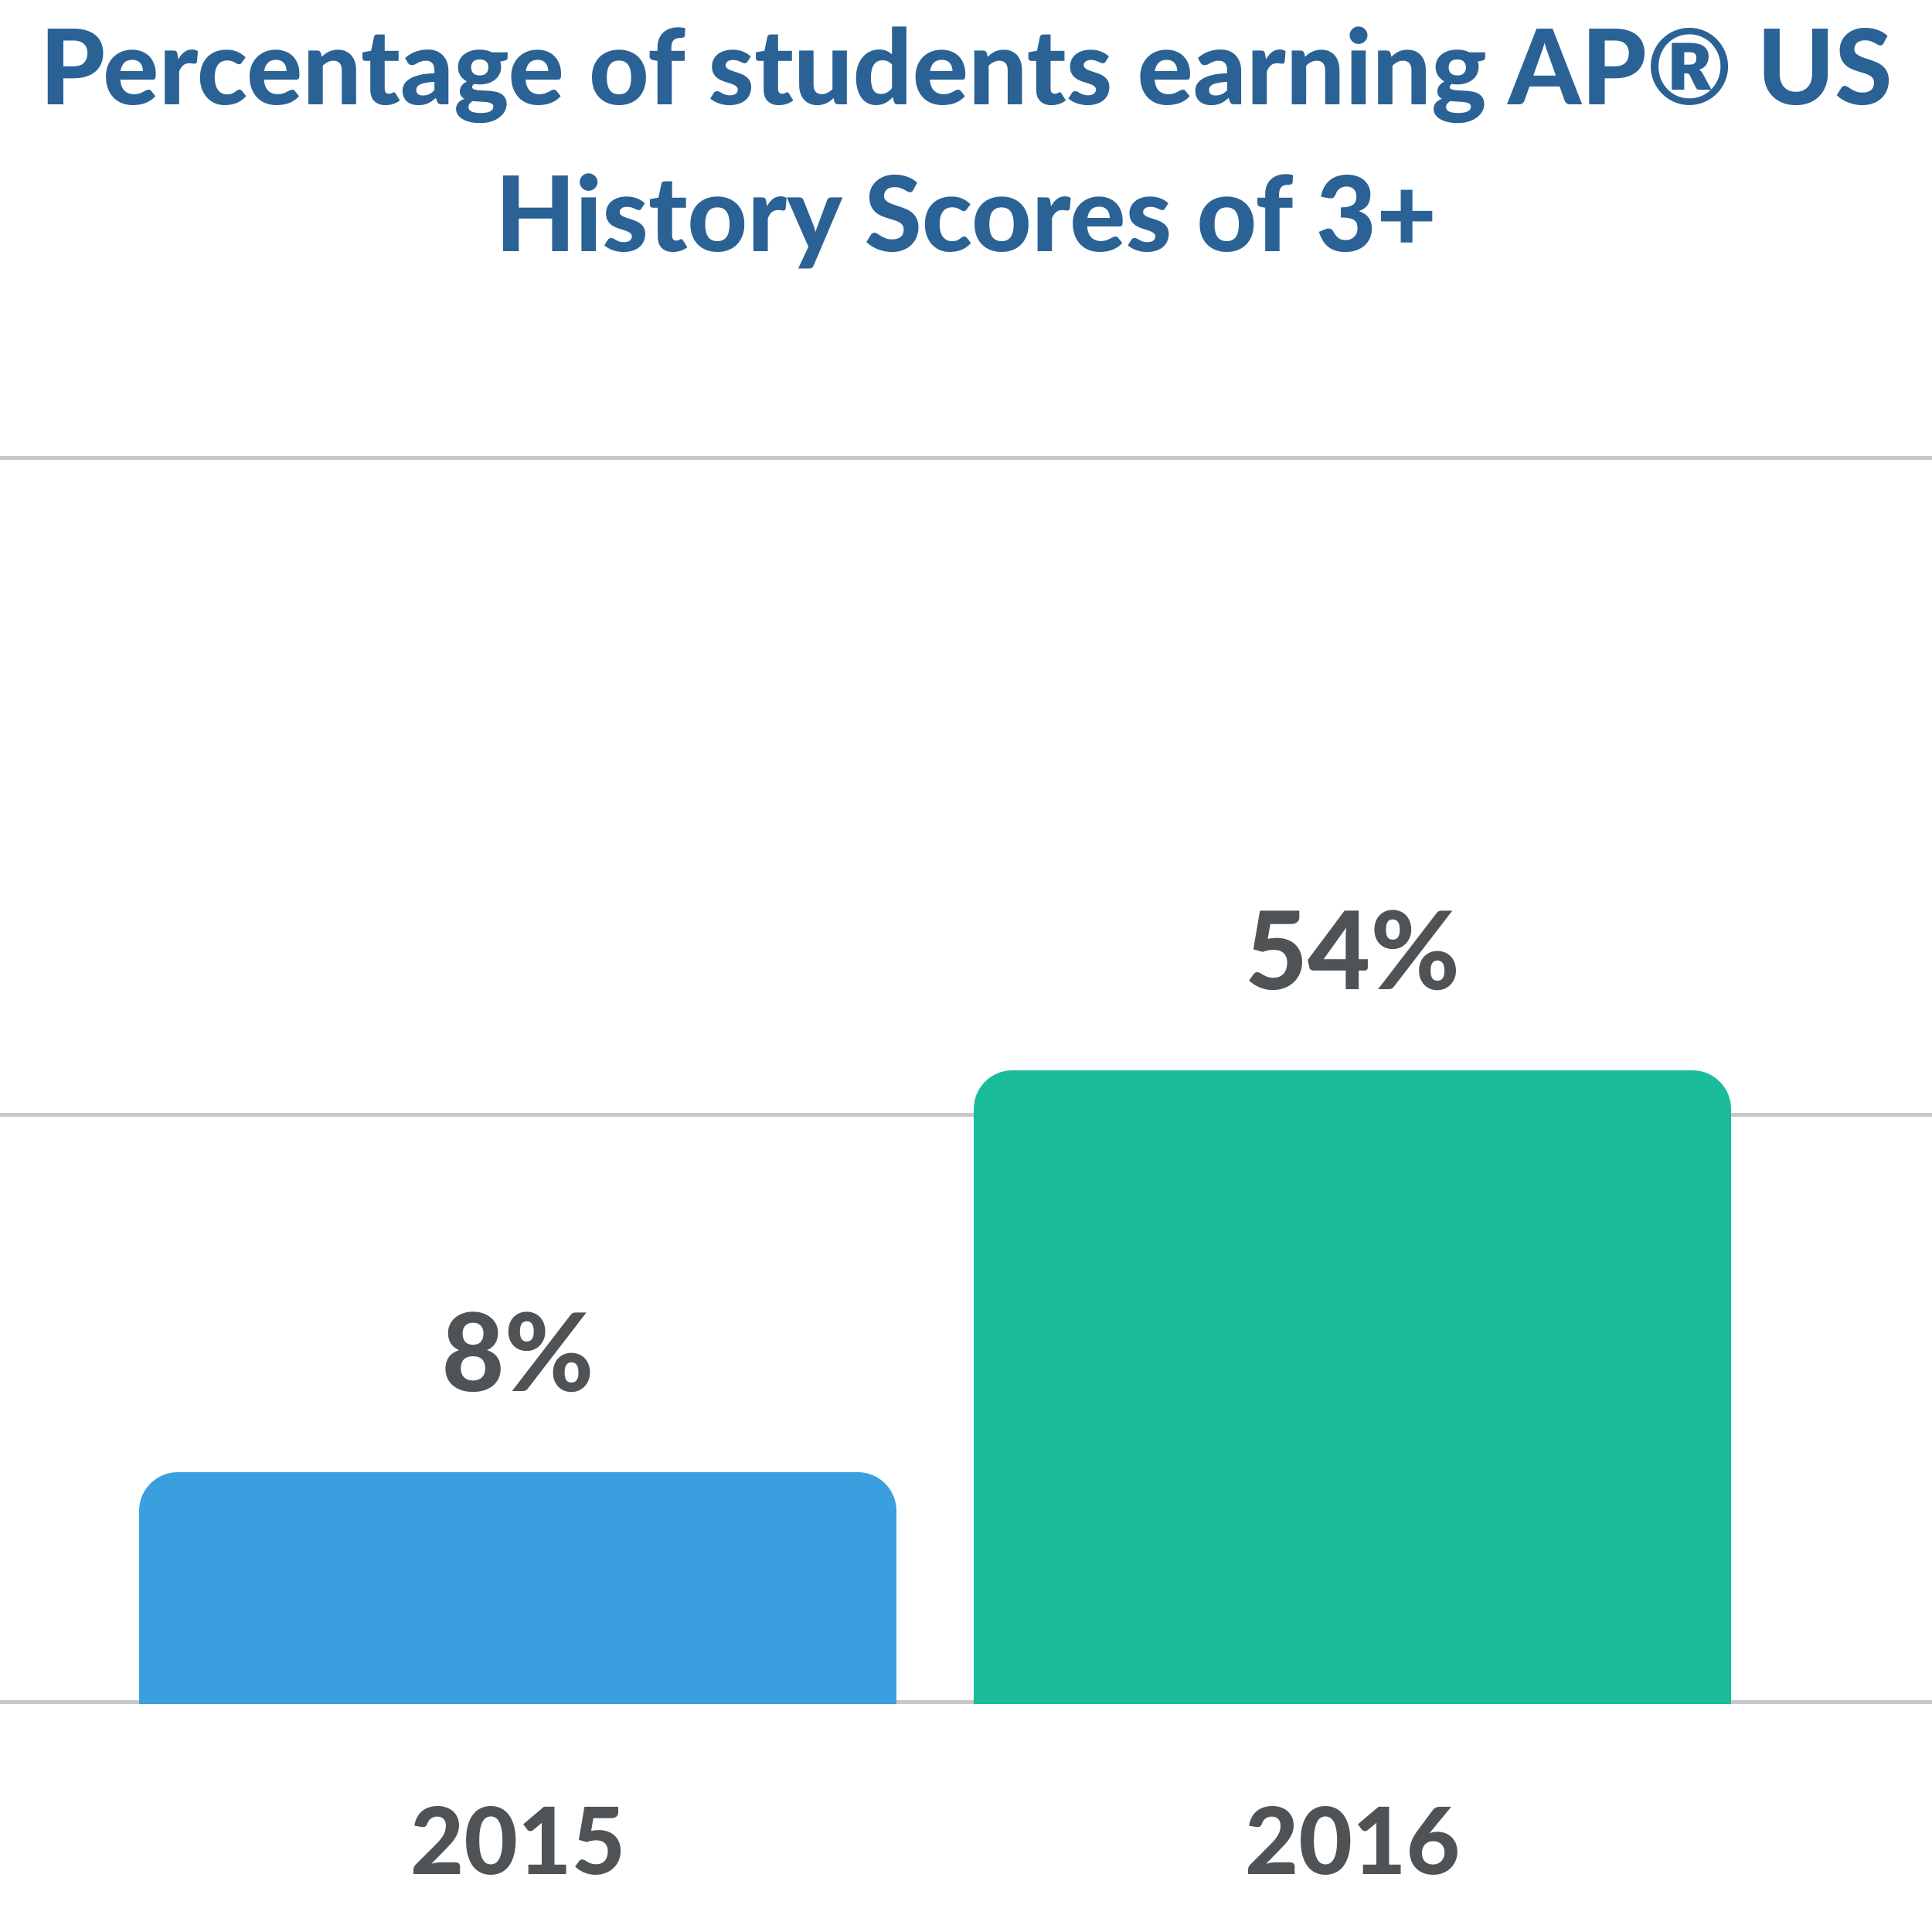 <svg width="500" height="500" viewBox="0 0 500 500" fill="none" xmlns="http://www.w3.org/2000/svg">
<rect width="500" height="500" fill="white"/>
<path d="M18.963 17.159C20.232 17.159 21.159 16.852 21.744 16.241C22.338 15.629 22.635 14.791 22.635 13.729C22.635 13.243 22.558 12.803 22.405 12.406C22.261 12.002 22.036 11.659 21.73 11.38C21.433 11.092 21.055 10.872 20.596 10.719C20.137 10.566 19.593 10.489 18.963 10.489H16.398V17.159H18.963ZM18.963 7.412C20.304 7.412 21.46 7.569 22.432 7.884C23.413 8.199 24.219 8.64 24.849 9.207C25.479 9.765 25.942 10.431 26.239 11.205C26.545 11.979 26.698 12.82 26.698 13.729C26.698 14.693 26.541 15.575 26.226 16.375C25.911 17.177 25.434 17.865 24.795 18.441C24.156 19.017 23.35 19.467 22.378 19.791C21.406 20.106 20.268 20.264 18.963 20.264H16.398V27H12.348V7.412H18.963ZM36.985 18.401C36.985 18.014 36.931 17.645 36.823 17.294C36.724 16.942 36.562 16.632 36.337 16.362C36.112 16.092 35.829 15.88 35.487 15.727C35.145 15.566 34.735 15.485 34.258 15.485C33.367 15.485 32.67 15.736 32.166 16.241C31.662 16.744 31.333 17.465 31.18 18.401H36.985ZM31.126 20.614C31.243 21.919 31.612 22.873 32.233 23.477C32.863 24.079 33.682 24.381 34.69 24.381C35.203 24.381 35.644 24.323 36.013 24.206C36.391 24.079 36.72 23.945 36.999 23.8C37.287 23.648 37.543 23.512 37.768 23.395C38.002 23.27 38.232 23.206 38.457 23.206C38.745 23.206 38.97 23.314 39.132 23.53L40.212 24.881C39.816 25.34 39.379 25.722 38.902 26.028C38.425 26.325 37.93 26.564 37.417 26.744C36.904 26.915 36.387 27.032 35.865 27.095C35.343 27.166 34.839 27.203 34.353 27.203C33.381 27.203 32.472 27.045 31.626 26.73C30.789 26.406 30.055 25.933 29.425 25.312C28.804 24.683 28.314 23.904 27.954 22.977C27.594 22.05 27.414 20.974 27.414 19.75C27.414 18.805 27.567 17.915 27.873 17.078C28.188 16.241 28.638 15.511 29.223 14.89C29.808 14.27 30.519 13.779 31.356 13.419C32.193 13.05 33.138 12.866 34.191 12.866C35.082 12.866 35.901 13.009 36.648 13.297C37.404 13.576 38.052 13.986 38.592 14.526C39.141 15.066 39.564 15.732 39.861 16.524C40.167 17.307 40.32 18.203 40.32 19.21C40.32 19.489 40.306 19.719 40.279 19.899C40.252 20.079 40.207 20.223 40.144 20.331C40.081 20.439 39.996 20.515 39.888 20.561C39.78 20.596 39.64 20.614 39.469 20.614H31.126ZM46.128 15.377C46.569 14.585 47.078 13.959 47.654 13.5C48.23 13.041 48.905 12.812 49.679 12.812C50.309 12.812 50.822 12.96 51.218 13.257L50.975 16.011C50.93 16.191 50.858 16.317 50.759 16.389C50.669 16.452 50.543 16.483 50.381 16.483C50.237 16.483 50.03 16.465 49.76 16.43C49.49 16.384 49.238 16.362 49.004 16.362C48.662 16.362 48.356 16.412 48.086 16.511C47.825 16.61 47.591 16.749 47.384 16.929C47.177 17.109 46.988 17.329 46.817 17.59C46.655 17.852 46.502 18.148 46.358 18.482V27H42.632V13.082H44.832C45.21 13.082 45.471 13.149 45.615 13.284C45.759 13.419 45.863 13.653 45.926 13.986L46.128 15.377ZM62.591 16.186C62.483 16.331 62.375 16.443 62.267 16.524C62.159 16.596 62.006 16.632 61.808 16.632C61.628 16.632 61.453 16.582 61.282 16.483C61.12 16.375 60.931 16.263 60.715 16.146C60.499 16.02 60.242 15.908 59.945 15.809C59.648 15.7 59.279 15.646 58.838 15.646C58.28 15.646 57.794 15.75 57.38 15.957C56.975 16.155 56.638 16.443 56.368 16.821C56.098 17.199 55.895 17.658 55.76 18.198C55.634 18.738 55.571 19.346 55.571 20.02C55.571 21.442 55.855 22.532 56.422 23.288C56.998 24.044 57.781 24.422 58.771 24.422C59.113 24.422 59.405 24.395 59.648 24.34C59.9 24.277 60.116 24.201 60.296 24.111C60.485 24.021 60.647 23.922 60.782 23.814C60.917 23.706 61.043 23.607 61.16 23.517C61.286 23.427 61.408 23.355 61.525 23.301C61.651 23.238 61.79 23.206 61.943 23.206C62.231 23.206 62.456 23.314 62.618 23.53L63.685 24.881C63.289 25.34 62.866 25.722 62.416 26.028C61.966 26.325 61.498 26.564 61.012 26.744C60.535 26.915 60.049 27.032 59.554 27.095C59.059 27.166 58.568 27.203 58.082 27.203C57.227 27.203 56.417 27.045 55.652 26.73C54.887 26.406 54.217 25.938 53.641 25.326C53.065 24.714 52.606 23.962 52.264 23.072C51.931 22.18 51.764 21.163 51.764 20.02C51.764 19.003 51.913 18.058 52.21 17.186C52.507 16.312 52.943 15.556 53.519 14.918C54.095 14.278 54.806 13.779 55.652 13.419C56.507 13.05 57.493 12.866 58.609 12.866C59.671 12.866 60.602 13.037 61.403 13.379C62.204 13.72 62.924 14.216 63.563 14.864L62.591 16.186ZM74.163 18.401C74.163 18.014 74.109 17.645 74.001 17.294C73.902 16.942 73.74 16.632 73.515 16.362C73.29 16.092 73.006 15.88 72.664 15.727C72.322 15.566 71.913 15.485 71.436 15.485C70.545 15.485 69.847 15.736 69.343 16.241C68.839 16.744 68.511 17.465 68.358 18.401H74.163ZM68.304 20.614C68.421 21.919 68.79 22.873 69.411 23.477C70.041 24.079 70.86 24.381 71.868 24.381C72.381 24.381 72.822 24.323 73.191 24.206C73.569 24.079 73.897 23.945 74.176 23.8C74.464 23.648 74.721 23.512 74.946 23.395C75.18 23.27 75.409 23.206 75.634 23.206C75.922 23.206 76.147 23.314 76.309 23.53L77.389 24.881C76.993 25.34 76.557 25.722 76.08 26.028C75.603 26.325 75.108 26.564 74.595 26.744C74.082 26.915 73.564 27.032 73.042 27.095C72.52 27.166 72.016 27.203 71.53 27.203C70.558 27.203 69.649 27.045 68.803 26.73C67.966 26.406 67.233 25.933 66.603 25.312C65.982 24.683 65.491 23.904 65.131 22.977C64.771 22.05 64.591 20.974 64.591 19.75C64.591 18.805 64.744 17.915 65.05 17.078C65.365 16.241 65.815 15.511 66.4 14.89C66.985 14.27 67.696 13.779 68.533 13.419C69.37 13.05 70.315 12.866 71.368 12.866C72.259 12.866 73.078 13.009 73.825 13.297C74.581 13.576 75.229 13.986 75.769 14.526C76.318 15.066 76.741 15.732 77.038 16.524C77.344 17.307 77.497 18.203 77.497 19.21C77.497 19.489 77.484 19.719 77.457 19.899C77.43 20.079 77.385 20.223 77.322 20.331C77.259 20.439 77.173 20.515 77.065 20.561C76.957 20.596 76.818 20.614 76.647 20.614H68.304ZM83.266 14.701C83.544 14.431 83.832 14.184 84.129 13.959C84.436 13.734 84.755 13.54 85.088 13.379C85.43 13.216 85.794 13.091 86.181 13.001C86.578 12.911 87.005 12.866 87.464 12.866C88.22 12.866 88.891 12.996 89.475 13.257C90.061 13.518 90.551 13.883 90.947 14.351C91.352 14.819 91.653 15.377 91.852 16.024C92.058 16.672 92.162 17.384 92.162 18.157V27H88.45V18.157C88.45 17.384 88.269 16.785 87.909 16.362C87.549 15.93 87.019 15.714 86.317 15.714C85.794 15.714 85.304 15.826 84.845 16.052C84.386 16.276 83.95 16.591 83.535 16.997V27H79.809V13.082H82.105C82.573 13.082 82.883 13.297 83.036 13.729L83.266 14.701ZM99.75 27.216C99.12 27.216 98.562 27.126 98.076 26.946C97.59 26.757 97.181 26.491 96.848 26.149C96.515 25.808 96.263 25.393 96.092 24.907C95.921 24.422 95.835 23.872 95.835 23.261V15.755H94.526C94.328 15.755 94.157 15.691 94.013 15.566C93.878 15.44 93.81 15.251 93.81 14.998V13.54L96.038 13.136L96.794 9.531C96.893 9.126 97.167 8.924 97.617 8.924H99.561V13.162H103.152V15.755H99.561V23.017C99.561 23.404 99.651 23.71 99.831 23.936C100.02 24.16 100.286 24.273 100.628 24.273C100.808 24.273 100.961 24.255 101.087 24.219C101.213 24.174 101.321 24.129 101.411 24.084C101.501 24.03 101.582 23.985 101.654 23.949C101.735 23.904 101.816 23.881 101.897 23.881C102.005 23.881 102.095 23.909 102.167 23.962C102.239 24.008 102.311 24.088 102.383 24.206L103.503 25.988C102.99 26.392 102.41 26.698 101.762 26.905C101.114 27.113 100.443 27.216 99.75 27.216ZM112.425 21.181C111.516 21.227 110.76 21.308 110.157 21.424C109.554 21.532 109.072 21.677 108.712 21.857C108.361 22.037 108.109 22.244 107.956 22.477C107.812 22.703 107.74 22.95 107.74 23.22C107.74 23.76 107.889 24.142 108.186 24.367C108.492 24.593 108.915 24.705 109.455 24.705C110.076 24.705 110.611 24.597 111.061 24.381C111.52 24.156 111.975 23.809 112.425 23.341V21.181ZM104.838 15.012C105.657 14.274 106.561 13.725 107.551 13.365C108.541 12.996 109.612 12.812 110.764 12.812C111.592 12.812 112.33 12.947 112.978 13.216C113.635 13.486 114.189 13.864 114.639 14.351C115.098 14.828 115.449 15.399 115.692 16.065C115.935 16.731 116.056 17.46 116.056 18.252V27H114.355C114.004 27 113.734 26.951 113.545 26.852C113.365 26.753 113.217 26.546 113.1 26.23L112.803 25.34C112.452 25.645 112.11 25.916 111.777 26.149C111.453 26.384 111.115 26.581 110.764 26.744C110.413 26.896 110.035 27.014 109.63 27.095C109.234 27.175 108.789 27.216 108.294 27.216C107.682 27.216 107.124 27.135 106.62 26.973C106.116 26.811 105.679 26.573 105.31 26.258C104.95 25.933 104.671 25.533 104.473 25.056C104.275 24.579 104.176 24.03 104.176 23.409C104.176 22.896 104.307 22.383 104.568 21.87C104.829 21.357 105.274 20.893 105.904 20.48C106.543 20.056 107.389 19.71 108.442 19.44C109.504 19.161 110.832 19.003 112.425 18.968V18.252C112.425 17.379 112.24 16.74 111.871 16.335C111.502 15.921 110.971 15.714 110.278 15.714C109.765 15.714 109.338 15.777 108.996 15.903C108.654 16.02 108.352 16.151 108.091 16.294C107.839 16.43 107.601 16.56 107.376 16.686C107.151 16.803 106.89 16.861 106.593 16.861C106.332 16.861 106.111 16.799 105.931 16.672C105.76 16.538 105.616 16.38 105.499 16.2L104.838 15.012ZM124.149 19.521C124.914 19.521 125.476 19.328 125.836 18.941C126.205 18.553 126.39 18.054 126.39 17.442C126.39 16.803 126.205 16.303 125.836 15.944C125.476 15.575 124.914 15.39 124.149 15.39C123.384 15.39 122.821 15.575 122.461 15.944C122.101 16.303 121.921 16.803 121.921 17.442C121.921 18.045 122.101 18.544 122.461 18.941C122.83 19.328 123.393 19.521 124.149 19.521ZM127.672 27.567C127.672 27.324 127.596 27.126 127.443 26.973C127.29 26.82 127.083 26.698 126.822 26.608C126.57 26.518 126.268 26.456 125.917 26.419C125.566 26.375 125.193 26.343 124.797 26.325C124.401 26.298 123.991 26.276 123.568 26.258C123.145 26.239 122.731 26.208 122.326 26.163C122.011 26.352 121.75 26.577 121.543 26.838C121.345 27.09 121.246 27.378 121.246 27.702C121.246 27.927 121.296 28.134 121.395 28.323C121.503 28.512 121.678 28.674 121.921 28.809C122.164 28.944 122.484 29.047 122.88 29.119C123.276 29.201 123.771 29.241 124.365 29.241C124.977 29.241 125.494 29.201 125.917 29.119C126.34 29.038 126.682 28.922 126.943 28.768C127.204 28.625 127.389 28.449 127.497 28.242C127.614 28.035 127.672 27.81 127.672 27.567ZM131.371 13.54V14.904C131.371 15.12 131.308 15.291 131.182 15.417C131.065 15.543 130.867 15.637 130.588 15.7L129.454 15.93C129.607 16.371 129.684 16.843 129.684 17.348C129.684 18.041 129.54 18.666 129.252 19.224C128.973 19.773 128.586 20.245 128.091 20.642C127.596 21.029 127.011 21.33 126.336 21.546C125.661 21.753 124.932 21.857 124.149 21.857C123.654 21.857 123.19 21.816 122.758 21.735C122.38 21.969 122.191 22.226 122.191 22.505C122.191 22.765 122.317 22.954 122.569 23.072C122.83 23.189 123.168 23.274 123.582 23.328C124.005 23.373 124.482 23.404 125.013 23.422C125.553 23.431 126.097 23.459 126.646 23.503C127.204 23.549 127.749 23.63 128.28 23.747C128.82 23.855 129.297 24.039 129.711 24.3C130.134 24.552 130.471 24.89 130.723 25.312C130.984 25.735 131.115 26.28 131.115 26.946C131.115 27.567 130.962 28.17 130.656 28.755C130.35 29.34 129.904 29.862 129.319 30.321C128.743 30.78 128.032 31.149 127.186 31.428C126.34 31.707 125.377 31.846 124.297 31.846C123.226 31.846 122.295 31.743 121.503 31.536C120.72 31.338 120.067 31.068 119.545 30.726C119.032 30.393 118.65 30.006 118.398 29.565C118.146 29.124 118.02 28.665 118.02 28.188C118.02 27.567 118.209 27.041 118.587 26.608C118.965 26.177 119.487 25.83 120.153 25.569C119.802 25.371 119.518 25.114 119.302 24.799C119.095 24.476 118.992 24.057 118.992 23.544C118.992 23.13 119.14 22.694 119.437 22.235C119.743 21.776 120.211 21.393 120.841 21.087C120.13 20.709 119.568 20.205 119.154 19.575C118.74 18.936 118.533 18.194 118.533 17.348C118.533 16.654 118.672 16.029 118.951 15.471C119.239 14.913 119.635 14.441 120.139 14.053C120.643 13.658 121.237 13.356 121.921 13.149C122.605 12.942 123.348 12.838 124.149 12.838C125.337 12.838 126.385 13.072 127.294 13.54H131.371ZM141.874 18.401C141.874 18.014 141.82 17.645 141.712 17.294C141.613 16.942 141.451 16.632 141.226 16.362C141.001 16.092 140.717 15.88 140.375 15.727C140.033 15.566 139.624 15.485 139.147 15.485C138.256 15.485 137.558 15.736 137.054 16.241C136.55 16.744 136.222 17.465 136.069 18.401H141.874ZM136.015 20.614C136.132 21.919 136.501 22.873 137.122 23.477C137.752 24.079 138.571 24.381 139.579 24.381C140.092 24.381 140.533 24.323 140.902 24.206C141.28 24.079 141.608 23.945 141.887 23.8C142.175 23.648 142.432 23.512 142.657 23.395C142.891 23.27 143.12 23.206 143.345 23.206C143.633 23.206 143.858 23.314 144.02 23.53L145.1 24.881C144.704 25.34 144.268 25.722 143.791 26.028C143.314 26.325 142.819 26.564 142.306 26.744C141.793 26.915 141.275 27.032 140.753 27.095C140.231 27.166 139.727 27.203 139.241 27.203C138.269 27.203 137.36 27.045 136.514 26.73C135.677 26.406 134.944 25.933 134.314 25.312C133.693 24.683 133.202 23.904 132.842 22.977C132.482 22.05 132.302 20.974 132.302 19.75C132.302 18.805 132.455 17.915 132.761 17.078C133.076 16.241 133.526 15.511 134.111 14.89C134.696 14.27 135.407 13.779 136.244 13.419C137.081 13.05 138.026 12.866 139.079 12.866C139.97 12.866 140.789 13.009 141.536 13.297C142.292 13.576 142.94 13.986 143.48 14.526C144.029 15.066 144.452 15.732 144.749 16.524C145.055 17.307 145.208 18.203 145.208 19.21C145.208 19.489 145.195 19.719 145.168 19.899C145.141 20.079 145.096 20.223 145.033 20.331C144.97 20.439 144.884 20.515 144.776 20.561C144.668 20.596 144.529 20.614 144.358 20.614H136.015ZM160.205 12.866C161.249 12.866 162.199 13.032 163.054 13.365C163.909 13.698 164.642 14.175 165.254 14.796C165.866 15.408 166.339 16.155 166.672 17.037C167.005 17.919 167.171 18.913 167.171 20.02C167.171 21.128 167.005 22.127 166.672 23.017C166.339 23.899 165.866 24.651 165.254 25.272C164.642 25.893 163.909 26.37 163.054 26.703C162.199 27.036 161.249 27.203 160.205 27.203C159.152 27.203 158.194 27.036 157.33 26.703C156.475 26.37 155.741 25.893 155.129 25.272C154.517 24.651 154.04 23.899 153.698 23.017C153.365 22.127 153.199 21.128 153.199 20.02C153.199 18.913 153.365 17.919 153.698 17.037C154.04 16.155 154.517 15.408 155.129 14.796C155.741 14.175 156.475 13.698 157.33 13.365C158.194 13.032 159.152 12.866 160.205 12.866ZM160.205 24.408C161.267 24.408 162.055 24.044 162.568 23.314C163.081 22.576 163.337 21.483 163.337 20.034C163.337 18.594 163.081 17.509 162.568 16.78C162.055 16.043 161.267 15.674 160.205 15.674C159.116 15.674 158.315 16.043 157.802 16.78C157.289 17.509 157.033 18.594 157.033 20.034C157.033 21.483 157.289 22.576 157.802 23.314C158.315 24.044 159.116 24.408 160.205 24.408ZM170.154 27V15.755L169.074 15.566C168.795 15.511 168.566 15.412 168.386 15.268C168.215 15.124 168.129 14.918 168.129 14.648V13.162H170.154V12.245C170.154 11.453 170.276 10.737 170.519 10.098C170.771 9.45 171.126 8.905 171.585 8.464C172.044 8.014 172.607 7.668 173.273 7.425C173.939 7.182 174.69 7.061 175.527 7.061C175.851 7.061 176.157 7.083 176.445 7.128C176.742 7.164 177.039 7.223 177.336 7.303L177.255 9.139C177.237 9.418 177.116 9.603 176.891 9.693C176.675 9.774 176.432 9.815 176.162 9.815C175.784 9.815 175.442 9.855 175.136 9.936C174.839 10.017 174.587 10.156 174.38 10.354C174.173 10.543 174.015 10.805 173.907 11.137C173.799 11.461 173.745 11.867 173.745 12.352V13.162H177.201V15.755H173.867V27H170.154ZM193.457 15.944C193.358 16.096 193.255 16.209 193.147 16.281C193.048 16.344 192.908 16.375 192.728 16.375C192.548 16.375 192.364 16.331 192.175 16.241C191.986 16.151 191.774 16.056 191.54 15.957C191.306 15.849 191.036 15.75 190.73 15.66C190.433 15.57 190.087 15.525 189.691 15.525C189.088 15.525 188.62 15.651 188.287 15.903C187.954 16.146 187.787 16.47 187.787 16.875C187.787 17.154 187.882 17.388 188.071 17.577C188.26 17.766 188.507 17.933 188.813 18.076C189.128 18.212 189.484 18.342 189.88 18.468C190.276 18.585 190.681 18.715 191.095 18.86C191.518 19.003 191.927 19.17 192.323 19.359C192.719 19.548 193.07 19.787 193.376 20.075C193.691 20.354 193.943 20.695 194.132 21.101C194.321 21.497 194.416 21.978 194.416 22.545C194.416 23.22 194.29 23.846 194.038 24.422C193.795 24.988 193.435 25.479 192.958 25.893C192.481 26.307 191.887 26.631 191.176 26.865C190.465 27.099 189.646 27.216 188.719 27.216C188.242 27.216 187.769 27.171 187.301 27.081C186.833 27 186.388 26.883 185.965 26.73C185.542 26.568 185.146 26.384 184.777 26.177C184.408 25.97 184.088 25.744 183.818 25.502L184.682 24.111C184.781 23.949 184.903 23.823 185.047 23.733C185.2 23.643 185.393 23.598 185.627 23.598C185.852 23.598 186.059 23.657 186.248 23.773C186.437 23.881 186.649 24.003 186.883 24.138C187.117 24.264 187.391 24.386 187.706 24.503C188.03 24.61 188.431 24.665 188.908 24.665C189.268 24.665 189.578 24.624 189.839 24.543C190.1 24.462 190.312 24.354 190.474 24.219C190.636 24.075 190.753 23.918 190.825 23.747C190.906 23.567 190.946 23.382 190.946 23.193C190.946 22.887 190.847 22.64 190.649 22.451C190.46 22.253 190.208 22.081 189.893 21.938C189.587 21.794 189.232 21.663 188.827 21.546C188.422 21.429 188.008 21.299 187.585 21.154C187.171 21.011 186.761 20.84 186.356 20.642C185.96 20.444 185.605 20.196 185.29 19.899C184.984 19.593 184.732 19.22 184.534 18.779C184.345 18.337 184.25 17.802 184.25 17.172C184.25 16.596 184.363 16.052 184.588 15.539C184.813 15.017 185.15 14.557 185.6 14.162C186.05 13.765 186.608 13.45 187.274 13.216C187.949 12.982 188.728 12.866 189.61 12.866C190.6 12.866 191.5 13.027 192.31 13.351C193.12 13.675 193.786 14.098 194.308 14.62L193.457 15.944ZM201.554 27.216C200.924 27.216 200.366 27.126 199.88 26.946C199.394 26.757 198.984 26.491 198.651 26.149C198.318 25.808 198.066 25.393 197.895 24.907C197.724 24.422 197.639 23.872 197.639 23.261V15.755H196.329C196.131 15.755 195.96 15.691 195.816 15.566C195.681 15.44 195.614 15.251 195.614 14.998V13.54L197.841 13.136L198.597 9.531C198.696 9.126 198.971 8.924 199.421 8.924H201.365V13.162H204.956V15.755H201.365V23.017C201.365 23.404 201.455 23.71 201.635 23.936C201.824 24.16 202.089 24.273 202.431 24.273C202.611 24.273 202.764 24.255 202.89 24.219C203.016 24.174 203.124 24.129 203.214 24.084C203.304 24.03 203.385 23.985 203.457 23.949C203.538 23.904 203.619 23.881 203.7 23.881C203.808 23.881 203.898 23.909 203.97 23.962C204.042 24.008 204.114 24.088 204.186 24.206L205.307 25.988C204.794 26.392 204.213 26.698 203.565 26.905C202.917 27.113 202.247 27.216 201.554 27.216ZM219.17 13.082V27H216.875C216.398 27 216.092 26.784 215.957 26.352L215.714 25.38C215.435 25.65 215.147 25.898 214.85 26.122C214.553 26.348 214.233 26.541 213.891 26.703C213.558 26.865 213.194 26.991 212.798 27.081C212.411 27.171 211.988 27.216 211.529 27.216C210.773 27.216 210.098 27.085 209.504 26.825C208.919 26.564 208.428 26.199 208.032 25.731C207.636 25.263 207.335 24.705 207.128 24.057C206.921 23.409 206.817 22.698 206.817 21.924V13.082H210.543V21.924C210.543 22.698 210.719 23.301 211.07 23.733C211.43 24.156 211.961 24.367 212.663 24.367C213.185 24.367 213.675 24.255 214.134 24.03C214.593 23.796 215.03 23.481 215.444 23.085V13.082H219.17ZM230.845 16.7C230.494 16.294 230.111 16.011 229.697 15.849C229.292 15.687 228.86 15.606 228.401 15.606C227.951 15.606 227.542 15.691 227.173 15.863C226.804 16.034 226.484 16.303 226.214 16.672C225.953 17.032 225.751 17.496 225.607 18.063C225.463 18.63 225.391 19.305 225.391 20.088C225.391 20.862 225.449 21.519 225.566 22.059C225.683 22.599 225.85 23.035 226.066 23.369C226.291 23.701 226.561 23.945 226.876 24.098C227.191 24.241 227.542 24.314 227.929 24.314C228.586 24.314 229.135 24.183 229.576 23.922C230.026 23.661 230.449 23.292 230.845 22.815V16.7ZM234.571 6.872V27H232.276C231.799 27 231.493 26.784 231.358 26.352L231.047 25.137C230.768 25.443 230.471 25.722 230.156 25.974C229.85 26.226 229.517 26.447 229.157 26.636C228.797 26.816 228.41 26.955 227.996 27.054C227.582 27.153 227.132 27.203 226.646 27.203C225.899 27.203 225.215 27.045 224.594 26.73C223.973 26.415 223.433 25.956 222.974 25.353C222.524 24.741 222.173 23.994 221.921 23.112C221.669 22.23 221.543 21.222 221.543 20.088C221.543 19.053 221.683 18.09 221.962 17.199C222.25 16.308 222.655 15.539 223.177 14.89C223.699 14.242 224.329 13.734 225.067 13.365C225.805 12.996 226.624 12.812 227.524 12.812C228.28 12.812 228.914 12.924 229.427 13.149C229.949 13.374 230.422 13.68 230.845 14.067V6.872H234.571ZM246.499 18.401C246.499 18.014 246.445 17.645 246.337 17.294C246.238 16.942 246.076 16.632 245.851 16.362C245.626 16.092 245.342 15.88 245 15.727C244.658 15.566 244.249 15.485 243.772 15.485C242.881 15.485 242.183 15.736 241.679 16.241C241.175 16.744 240.847 17.465 240.694 18.401H246.499ZM240.64 20.614C240.757 21.919 241.126 22.873 241.747 23.477C242.377 24.079 243.196 24.381 244.204 24.381C244.717 24.381 245.158 24.323 245.527 24.206C245.905 24.079 246.233 23.945 246.512 23.8C246.8 23.648 247.057 23.512 247.282 23.395C247.516 23.27 247.745 23.206 247.97 23.206C248.258 23.206 248.483 23.314 248.645 23.53L249.725 24.881C249.329 25.34 248.893 25.722 248.416 26.028C247.939 26.325 247.444 26.564 246.931 26.744C246.418 26.915 245.9 27.032 245.378 27.095C244.856 27.166 244.352 27.203 243.866 27.203C242.894 27.203 241.985 27.045 241.139 26.73C240.302 26.406 239.569 25.933 238.939 25.312C238.318 24.683 237.827 23.904 237.467 22.977C237.107 22.05 236.927 20.974 236.927 19.75C236.927 18.805 237.08 17.915 237.386 17.078C237.701 16.241 238.151 15.511 238.736 14.89C239.321 14.27 240.032 13.779 240.869 13.419C241.706 13.05 242.651 12.866 243.704 12.866C244.595 12.866 245.414 13.009 246.161 13.297C246.917 13.576 247.565 13.986 248.105 14.526C248.654 15.066 249.077 15.732 249.374 16.524C249.68 17.307 249.833 18.203 249.833 19.21C249.833 19.489 249.82 19.719 249.793 19.899C249.766 20.079 249.721 20.223 249.658 20.331C249.595 20.439 249.509 20.515 249.401 20.561C249.293 20.596 249.154 20.614 248.983 20.614H240.64ZM255.601 14.701C255.88 14.431 256.168 14.184 256.465 13.959C256.771 13.734 257.091 13.54 257.424 13.379C257.766 13.216 258.13 13.091 258.517 13.001C258.913 12.911 259.341 12.866 259.8 12.866C260.556 12.866 261.226 12.996 261.811 13.257C262.396 13.518 262.887 13.883 263.283 14.351C263.688 14.819 263.989 15.377 264.187 16.024C264.394 16.672 264.498 17.384 264.498 18.157V27H260.785V18.157C260.785 17.384 260.605 16.785 260.245 16.362C259.885 15.93 259.354 15.714 258.652 15.714C258.13 15.714 257.64 15.826 257.181 16.052C256.722 16.276 256.285 16.591 255.871 16.997V27H252.145V13.082H254.44C254.908 13.082 255.219 13.297 255.372 13.729L255.601 14.701ZM272.086 27.216C271.456 27.216 270.898 27.126 270.412 26.946C269.926 26.757 269.517 26.491 269.184 26.149C268.851 25.808 268.599 25.393 268.428 24.907C268.257 24.422 268.171 23.872 268.171 23.261V15.755H266.862C266.664 15.755 266.493 15.691 266.349 15.566C266.214 15.44 266.146 15.251 266.146 14.998V13.54L268.374 13.136L269.13 9.531C269.229 9.126 269.503 8.924 269.953 8.924H271.897V13.162H275.488V15.755H271.897V23.017C271.897 23.404 271.987 23.71 272.167 23.936C272.356 24.16 272.622 24.273 272.964 24.273C273.144 24.273 273.297 24.255 273.423 24.219C273.549 24.174 273.657 24.129 273.747 24.084C273.837 24.03 273.918 23.985 273.99 23.949C274.071 23.904 274.152 23.881 274.233 23.881C274.341 23.881 274.431 23.909 274.503 23.962C274.575 24.008 274.647 24.088 274.719 24.206L275.839 25.988C275.326 26.392 274.746 26.698 274.098 26.905C273.45 27.113 272.779 27.216 272.086 27.216ZM286.138 15.944C286.039 16.096 285.935 16.209 285.827 16.281C285.728 16.344 285.589 16.375 285.409 16.375C285.229 16.375 285.044 16.331 284.855 16.241C284.666 16.151 284.455 16.056 284.221 15.957C283.987 15.849 283.717 15.75 283.411 15.66C283.114 15.57 282.767 15.525 282.371 15.525C281.768 15.525 281.3 15.651 280.967 15.903C280.634 16.146 280.468 16.47 280.468 16.875C280.468 17.154 280.562 17.388 280.751 17.577C280.94 17.766 281.188 17.933 281.494 18.076C281.809 18.212 282.164 18.342 282.56 18.468C282.956 18.585 283.361 18.715 283.775 18.86C284.198 19.003 284.608 19.17 285.004 19.359C285.4 19.548 285.751 19.787 286.057 20.075C286.372 20.354 286.624 20.695 286.813 21.101C287.002 21.497 287.096 21.978 287.096 22.545C287.096 23.22 286.97 23.846 286.718 24.422C286.475 24.988 286.115 25.479 285.638 25.893C285.161 26.307 284.567 26.631 283.856 26.865C283.145 27.099 282.326 27.216 281.399 27.216C280.922 27.216 280.45 27.171 279.982 27.081C279.514 27 279.068 26.883 278.645 26.73C278.222 26.568 277.826 26.384 277.457 26.177C277.088 25.97 276.769 25.744 276.499 25.502L277.363 24.111C277.462 23.949 277.583 23.823 277.727 23.733C277.88 23.643 278.074 23.598 278.308 23.598C278.533 23.598 278.74 23.657 278.929 23.773C279.118 23.881 279.329 24.003 279.563 24.138C279.797 24.264 280.072 24.386 280.387 24.503C280.711 24.61 281.111 24.665 281.588 24.665C281.948 24.665 282.259 24.624 282.52 24.543C282.781 24.462 282.992 24.354 283.154 24.219C283.316 24.075 283.433 23.918 283.505 23.747C283.586 23.567 283.627 23.382 283.627 23.193C283.627 22.887 283.528 22.64 283.33 22.451C283.141 22.253 282.889 22.081 282.574 21.938C282.268 21.794 281.912 21.663 281.507 21.546C281.102 21.429 280.688 21.299 280.265 21.154C279.851 21.011 279.442 20.84 279.037 20.642C278.641 20.444 278.285 20.196 277.97 19.899C277.664 19.593 277.412 19.22 277.214 18.779C277.025 18.337 276.931 17.802 276.931 17.172C276.931 16.596 277.043 16.052 277.268 15.539C277.493 15.017 277.831 14.557 278.281 14.162C278.731 13.765 279.289 13.45 279.955 13.216C280.63 12.982 281.408 12.866 282.29 12.866C283.28 12.866 284.18 13.027 284.99 13.351C285.8 13.675 286.466 14.098 286.988 14.62L286.138 15.944ZM304.665 18.401C304.665 18.014 304.611 17.645 304.503 17.294C304.404 16.942 304.242 16.632 304.017 16.362C303.792 16.092 303.508 15.88 303.166 15.727C302.824 15.566 302.415 15.485 301.938 15.485C301.047 15.485 300.349 15.736 299.845 16.241C299.341 16.744 299.013 17.465 298.86 18.401H304.665ZM298.806 20.614C298.923 21.919 299.292 22.873 299.913 23.477C300.543 24.079 301.362 24.381 302.37 24.381C302.883 24.381 303.324 24.323 303.693 24.206C304.071 24.079 304.399 23.945 304.678 23.8C304.966 23.648 305.223 23.512 305.448 23.395C305.682 23.27 305.911 23.206 306.136 23.206C306.424 23.206 306.649 23.314 306.811 23.53L307.891 24.881C307.495 25.34 307.059 25.722 306.582 26.028C306.105 26.325 305.61 26.564 305.097 26.744C304.584 26.915 304.066 27.032 303.544 27.095C303.022 27.166 302.518 27.203 302.032 27.203C301.06 27.203 300.151 27.045 299.305 26.73C298.468 26.406 297.735 25.933 297.105 25.312C296.484 24.683 295.993 23.904 295.633 22.977C295.273 22.05 295.093 20.974 295.093 19.75C295.093 18.805 295.246 17.915 295.552 17.078C295.867 16.241 296.317 15.511 296.902 14.89C297.487 14.27 298.198 13.779 299.035 13.419C299.872 13.05 300.817 12.866 301.87 12.866C302.761 12.866 303.58 13.009 304.327 13.297C305.083 13.576 305.731 13.986 306.271 14.526C306.82 15.066 307.243 15.732 307.54 16.524C307.846 17.307 307.999 18.203 307.999 19.21C307.999 19.489 307.986 19.719 307.959 19.899C307.932 20.079 307.887 20.223 307.824 20.331C307.761 20.439 307.675 20.515 307.567 20.561C307.459 20.596 307.32 20.614 307.149 20.614H298.806ZM317.588 21.181C316.679 21.227 315.923 21.308 315.32 21.424C314.717 21.532 314.235 21.677 313.875 21.857C313.524 22.037 313.272 22.244 313.119 22.477C312.975 22.703 312.903 22.95 312.903 23.22C312.903 23.76 313.052 24.142 313.349 24.367C313.655 24.593 314.078 24.705 314.618 24.705C315.239 24.705 315.774 24.597 316.224 24.381C316.683 24.156 317.138 23.809 317.588 23.341V21.181ZM310.001 15.012C310.82 14.274 311.724 13.725 312.714 13.365C313.704 12.996 314.775 12.812 315.927 12.812C316.755 12.812 317.493 12.947 318.141 13.216C318.798 13.486 319.352 13.864 319.802 14.351C320.261 14.828 320.612 15.399 320.855 16.065C321.098 16.731 321.219 17.46 321.219 18.252V27H319.518C319.167 27 318.897 26.951 318.708 26.852C318.528 26.753 318.38 26.546 318.263 26.23L317.966 25.34C317.615 25.645 317.273 25.916 316.94 26.149C316.616 26.384 316.278 26.581 315.927 26.744C315.576 26.896 315.198 27.014 314.793 27.095C314.397 27.175 313.952 27.216 313.457 27.216C312.845 27.216 312.287 27.135 311.783 26.973C311.279 26.811 310.842 26.573 310.473 26.258C310.113 25.933 309.834 25.533 309.636 25.056C309.438 24.579 309.339 24.03 309.339 23.409C309.339 22.896 309.47 22.383 309.731 21.87C309.992 21.357 310.437 20.893 311.067 20.48C311.706 20.056 312.552 19.71 313.605 19.44C314.667 19.161 315.995 19.003 317.588 18.968V18.252C317.588 17.379 317.403 16.74 317.034 16.335C316.665 15.921 316.134 15.714 315.441 15.714C314.928 15.714 314.501 15.777 314.159 15.903C313.817 16.02 313.515 16.151 313.254 16.294C313.002 16.43 312.764 16.56 312.539 16.686C312.314 16.803 312.053 16.861 311.756 16.861C311.495 16.861 311.274 16.799 311.094 16.672C310.923 16.538 310.779 16.38 310.662 16.2L310.001 15.012ZM327.624 15.377C328.065 14.585 328.574 13.959 329.15 13.5C329.726 13.041 330.401 12.812 331.175 12.812C331.805 12.812 332.318 12.96 332.714 13.257L332.471 16.011C332.426 16.191 332.354 16.317 332.255 16.389C332.165 16.452 332.039 16.483 331.877 16.483C331.733 16.483 331.526 16.465 331.256 16.43C330.986 16.384 330.734 16.362 330.5 16.362C330.158 16.362 329.852 16.412 329.582 16.511C329.321 16.61 329.087 16.749 328.88 16.929C328.673 17.109 328.484 17.329 328.313 17.59C328.151 17.852 327.998 18.148 327.854 18.482V27H324.128V13.082H326.328C326.706 13.082 326.967 13.149 327.111 13.284C327.255 13.419 327.359 13.653 327.422 13.986L327.624 15.377ZM337.762 14.701C338.041 14.431 338.329 14.184 338.626 13.959C338.932 13.734 339.251 13.54 339.584 13.379C339.926 13.216 340.291 13.091 340.678 13.001C341.074 12.911 341.501 12.866 341.96 12.866C342.716 12.866 343.387 12.996 343.972 13.257C344.557 13.518 345.047 13.883 345.443 14.351C345.848 14.819 346.15 15.377 346.348 16.024C346.555 16.672 346.658 17.384 346.658 18.157V27H342.946V18.157C342.946 17.384 342.766 16.785 342.406 16.362C342.046 15.93 341.515 15.714 340.813 15.714C340.291 15.714 339.8 15.826 339.341 16.052C338.882 16.276 338.446 16.591 338.032 16.997V27H334.306V13.082H336.601C337.069 13.082 337.379 13.297 337.532 13.729L337.762 14.701ZM353.459 13.082V27H349.733V13.082H353.459ZM353.904 9.126C353.904 9.441 353.841 9.733 353.715 10.004C353.589 10.274 353.418 10.512 353.202 10.719C352.995 10.926 352.748 11.088 352.46 11.205C352.181 11.322 351.879 11.38 351.555 11.38C351.249 11.38 350.957 11.322 350.678 11.205C350.408 11.088 350.169 10.926 349.962 10.719C349.755 10.512 349.589 10.274 349.463 10.004C349.346 9.733 349.287 9.441 349.287 9.126C349.287 8.811 349.346 8.518 349.463 8.248C349.589 7.97 349.755 7.726 349.962 7.519C350.169 7.312 350.408 7.151 350.678 7.034C350.957 6.917 351.249 6.858 351.555 6.858C351.879 6.858 352.181 6.917 352.46 7.034C352.748 7.151 352.995 7.312 353.202 7.519C353.418 7.726 353.589 7.97 353.715 8.248C353.841 8.518 353.904 8.811 353.904 9.126ZM360.095 14.701C360.374 14.431 360.662 14.184 360.959 13.959C361.265 13.734 361.584 13.54 361.917 13.379C362.259 13.216 362.624 13.091 363.011 13.001C363.407 12.911 363.834 12.866 364.293 12.866C365.049 12.866 365.72 12.996 366.305 13.257C366.89 13.518 367.38 13.883 367.776 14.351C368.181 14.819 368.483 15.377 368.681 16.024C368.888 16.672 368.991 17.384 368.991 18.157V27H365.279V18.157C365.279 17.384 365.099 16.785 364.739 16.362C364.379 15.93 363.848 15.714 363.146 15.714C362.624 15.714 362.133 15.826 361.674 16.052C361.215 16.276 360.779 16.591 360.365 16.997V27H356.639V13.082H358.934C359.402 13.082 359.712 13.297 359.865 13.729L360.095 14.701ZM377.142 19.521C377.907 19.521 378.469 19.328 378.829 18.941C379.198 18.553 379.383 18.054 379.383 17.442C379.383 16.803 379.198 16.303 378.829 15.944C378.469 15.575 377.907 15.39 377.142 15.39C376.377 15.39 375.814 15.575 375.454 15.944C375.094 16.303 374.914 16.803 374.914 17.442C374.914 18.045 375.094 18.544 375.454 18.941C375.823 19.328 376.386 19.521 377.142 19.521ZM380.665 27.567C380.665 27.324 380.589 27.126 380.436 26.973C380.283 26.82 380.076 26.698 379.815 26.608C379.563 26.518 379.261 26.456 378.91 26.419C378.559 26.375 378.186 26.343 377.79 26.325C377.394 26.298 376.984 26.276 376.561 26.258C376.138 26.239 375.724 26.208 375.319 26.163C375.004 26.352 374.743 26.577 374.536 26.838C374.338 27.09 374.239 27.378 374.239 27.702C374.239 27.927 374.289 28.134 374.388 28.323C374.496 28.512 374.671 28.674 374.914 28.809C375.157 28.944 375.477 29.047 375.873 29.119C376.269 29.201 376.764 29.241 377.358 29.241C377.97 29.241 378.487 29.201 378.91 29.119C379.333 29.038 379.675 28.922 379.936 28.768C380.197 28.625 380.382 28.449 380.49 28.242C380.607 28.035 380.665 27.81 380.665 27.567ZM384.364 13.54V14.904C384.364 15.12 384.301 15.291 384.175 15.417C384.058 15.543 383.86 15.637 383.581 15.7L382.447 15.93C382.6 16.371 382.677 16.843 382.677 17.348C382.677 18.041 382.533 18.666 382.245 19.224C381.966 19.773 381.579 20.245 381.084 20.642C380.589 21.029 380.004 21.33 379.329 21.546C378.654 21.753 377.925 21.857 377.142 21.857C376.647 21.857 376.183 21.816 375.751 21.735C375.373 21.969 375.184 22.226 375.184 22.505C375.184 22.765 375.31 22.954 375.562 23.072C375.823 23.189 376.161 23.274 376.575 23.328C376.998 23.373 377.475 23.404 378.006 23.422C378.546 23.431 379.09 23.459 379.639 23.503C380.197 23.549 380.742 23.63 381.273 23.747C381.813 23.855 382.29 24.039 382.704 24.3C383.127 24.552 383.464 24.89 383.716 25.312C383.977 25.735 384.108 26.28 384.108 26.946C384.108 27.567 383.955 28.17 383.649 28.755C383.343 29.34 382.897 29.862 382.312 30.321C381.736 30.78 381.025 31.149 380.179 31.428C379.333 31.707 378.37 31.846 377.29 31.846C376.219 31.846 375.288 31.743 374.496 31.536C373.713 31.338 373.06 31.068 372.538 30.726C372.025 30.393 371.643 30.006 371.391 29.565C371.139 29.124 371.013 28.665 371.013 28.188C371.013 27.567 371.202 27.041 371.58 26.608C371.958 26.177 372.48 25.83 373.146 25.569C372.795 25.371 372.511 25.114 372.295 24.799C372.088 24.476 371.985 24.057 371.985 23.544C371.985 23.13 372.133 22.694 372.43 22.235C372.736 21.776 373.204 21.393 373.834 21.087C373.123 20.709 372.561 20.205 372.147 19.575C371.733 18.936 371.526 18.194 371.526 17.348C371.526 16.654 371.665 16.029 371.944 15.471C372.232 14.913 372.628 14.441 373.132 14.053C373.636 13.658 374.23 13.356 374.914 13.149C375.598 12.942 376.341 12.838 377.142 12.838C378.33 12.838 379.378 13.072 380.287 13.54H384.364ZM402.64 19.561L400.521 13.568C400.395 13.252 400.26 12.883 400.116 12.46C399.981 12.037 399.85 11.579 399.724 11.084C399.598 11.588 399.463 12.056 399.319 12.488C399.184 12.911 399.054 13.28 398.928 13.595L396.822 19.561H402.64ZM409.444 27H406.299C405.948 27 405.66 26.919 405.435 26.757C405.219 26.586 405.057 26.37 404.949 26.109L403.626 22.369H395.823L394.5 26.109C394.41 26.334 394.252 26.541 394.027 26.73C393.802 26.91 393.519 27 393.177 27H390.004L397.659 7.412H401.803L409.444 27ZM417.872 17.159C419.141 17.159 420.068 16.852 420.653 16.241C421.247 15.629 421.544 14.791 421.544 13.729C421.544 13.243 421.468 12.803 421.315 12.406C421.171 12.002 420.946 11.659 420.64 11.38C420.343 11.092 419.965 10.872 419.506 10.719C419.047 10.566 418.502 10.489 417.872 10.489H415.307V17.159H417.872ZM417.872 7.412C419.213 7.412 420.37 7.569 421.342 7.884C422.323 8.199 423.128 8.64 423.758 9.207C424.388 9.765 424.852 10.431 425.149 11.205C425.455 11.979 425.608 12.82 425.608 13.729C425.608 14.693 425.45 15.575 425.135 16.375C424.82 17.177 424.343 17.865 423.704 18.441C423.065 19.017 422.26 19.467 421.288 19.791C420.316 20.106 419.177 20.264 417.872 20.264H415.307V27H411.257V7.412H417.872ZM436.919 16.74C437.369 16.74 437.729 16.704 437.999 16.632C438.278 16.56 438.49 16.452 438.634 16.308C438.787 16.164 438.886 15.989 438.931 15.781C438.985 15.575 439.012 15.336 439.012 15.066C439.012 14.805 438.989 14.58 438.944 14.391C438.899 14.193 438.809 14.031 438.674 13.905C438.548 13.77 438.364 13.671 438.121 13.608C437.878 13.536 437.563 13.5 437.176 13.5H435.88V16.74H436.919ZM442.873 23.112C443.62 22.365 444.205 21.488 444.628 20.48C445.051 19.471 445.262 18.378 445.262 17.199C445.262 16.425 445.168 15.682 444.979 14.972C444.79 14.261 444.52 13.599 444.169 12.987C443.827 12.366 443.413 11.803 442.927 11.3C442.441 10.796 441.896 10.364 441.293 10.004C440.699 9.643 440.056 9.369 439.363 9.18C438.67 8.982 437.95 8.883 437.203 8.883C436.078 8.883 435.029 9.099 434.057 9.531C433.085 9.963 432.239 10.553 431.519 11.3C430.808 12.046 430.246 12.928 429.832 13.945C429.427 14.954 429.224 16.038 429.224 17.199C429.224 18.36 429.427 19.445 429.832 20.453C430.246 21.451 430.808 22.325 431.519 23.072C432.239 23.809 433.085 24.395 434.057 24.826C435.029 25.25 436.078 25.461 437.203 25.461C438.292 25.461 439.309 25.267 440.254 24.881C441.199 24.485 442.031 23.936 442.751 23.233H439.849C439.408 23.233 439.097 23.076 438.917 22.761L437.284 19.399C437.194 19.265 437.09 19.166 436.973 19.102C436.865 19.03 436.699 18.994 436.474 18.994H435.88V23.233H432.653V11.097H437.176C438.913 11.097 440.182 11.403 440.983 12.015C441.784 12.627 442.184 13.505 442.184 14.648C442.184 15.431 441.986 16.123 441.59 16.727C441.203 17.329 440.591 17.775 439.754 18.063C439.988 18.189 440.182 18.351 440.335 18.549C440.488 18.738 440.632 18.963 440.767 19.224L442.873 23.112ZM437.203 7.196C438.121 7.196 439.007 7.317 439.862 7.56C440.717 7.794 441.514 8.127 442.252 8.559C442.999 8.991 443.674 9.513 444.277 10.125C444.889 10.737 445.411 11.412 445.843 12.15C446.284 12.888 446.621 13.684 446.855 14.54C447.098 15.395 447.22 16.281 447.22 17.199C447.22 18.117 447.098 19.003 446.855 19.858C446.621 20.704 446.284 21.497 445.843 22.235C445.411 22.973 444.889 23.648 444.277 24.259C443.674 24.872 442.999 25.393 442.252 25.826C441.514 26.258 440.717 26.595 439.862 26.838C439.007 27.072 438.121 27.189 437.203 27.189C436.285 27.189 435.398 27.072 434.543 26.838C433.697 26.595 432.905 26.258 432.167 25.826C431.429 25.393 430.754 24.872 430.142 24.259C429.53 23.648 429.008 22.973 428.576 22.235C428.144 21.497 427.807 20.704 427.564 19.858C427.33 19.003 427.213 18.117 427.213 17.199C427.213 16.281 427.33 15.395 427.564 14.54C427.807 13.684 428.144 12.888 428.576 12.15C429.008 11.412 429.53 10.737 430.142 10.125C430.754 9.513 431.429 8.991 432.167 8.559C432.905 8.127 433.697 7.794 434.543 7.56C435.398 7.317 436.285 7.196 437.203 7.196ZM464.786 23.76C465.443 23.76 466.032 23.652 466.554 23.436C467.076 23.211 467.517 22.896 467.877 22.491C468.237 22.086 468.512 21.596 468.701 21.02C468.89 20.444 468.984 19.796 468.984 19.076V7.412H473.034V19.076C473.034 20.264 472.841 21.357 472.454 22.356C472.076 23.346 471.531 24.201 470.82 24.921C470.109 25.641 469.245 26.203 468.228 26.608C467.211 27.014 466.064 27.216 464.786 27.216C463.508 27.216 462.356 27.014 461.33 26.608C460.313 26.203 459.449 25.641 458.738 24.921C458.027 24.201 457.478 23.346 457.091 22.356C456.713 21.357 456.524 20.264 456.524 19.076V7.412H460.574V19.076C460.574 19.796 460.668 20.444 460.857 21.02C461.046 21.596 461.321 22.086 461.681 22.491C462.041 22.896 462.482 23.211 463.004 23.436C463.526 23.652 464.12 23.76 464.786 23.76ZM487.496 11.165C487.37 11.371 487.24 11.524 487.105 11.623C486.979 11.713 486.812 11.758 486.605 11.758C486.407 11.758 486.191 11.691 485.957 11.556C485.732 11.412 485.467 11.259 485.161 11.097C484.855 10.935 484.504 10.787 484.108 10.652C483.712 10.508 483.248 10.435 482.717 10.435C481.781 10.435 481.079 10.647 480.611 11.07C480.143 11.484 479.909 12.028 479.909 12.704C479.909 13.136 480.035 13.495 480.287 13.784C480.548 14.062 480.886 14.306 481.3 14.512C481.723 14.72 482.2 14.904 482.731 15.066C483.262 15.228 483.806 15.408 484.364 15.606C484.922 15.795 485.467 16.02 485.998 16.281C486.529 16.542 487.001 16.87 487.415 17.267C487.838 17.663 488.176 18.148 488.428 18.724C488.689 19.291 488.819 19.985 488.819 20.803C488.819 21.695 488.662 22.532 488.347 23.314C488.041 24.088 487.595 24.768 487.01 25.353C486.425 25.929 485.701 26.384 484.837 26.716C483.982 27.049 483.01 27.216 481.921 27.216C481.3 27.216 480.679 27.153 480.058 27.027C479.446 26.901 478.852 26.726 478.276 26.5C477.709 26.276 477.173 26.006 476.669 25.691C476.165 25.375 475.724 25.024 475.346 24.637L476.534 22.721C476.633 22.576 476.764 22.459 476.926 22.369C477.088 22.27 477.259 22.221 477.439 22.221C477.682 22.221 477.938 22.311 478.208 22.491C478.478 22.671 478.789 22.869 479.14 23.085C479.491 23.301 479.896 23.499 480.355 23.679C480.823 23.859 481.381 23.949 482.029 23.949C482.974 23.949 483.703 23.733 484.216 23.301C484.738 22.869 484.999 22.226 484.999 21.37C484.999 20.875 484.868 20.475 484.607 20.169C484.355 19.863 484.022 19.607 483.608 19.399C483.194 19.192 482.722 19.017 482.191 18.873C481.66 18.72 481.115 18.553 480.557 18.373C479.999 18.194 479.455 17.977 478.924 17.726C478.393 17.474 477.92 17.14 477.506 16.727C477.092 16.312 476.755 15.8 476.494 15.188C476.242 14.575 476.116 13.815 476.116 12.906C476.116 12.177 476.26 11.47 476.548 10.787C476.836 10.102 477.259 9.495 477.817 8.964C478.375 8.433 479.059 8.005 479.869 7.681C480.688 7.357 481.624 7.196 482.677 7.196C483.856 7.196 484.945 7.38 485.944 7.749C486.952 8.109 487.802 8.613 488.495 9.261L487.496 11.165ZM146.963 45.411V65H142.886V56.562H134.26V65H130.183V45.411H134.26V53.727H142.886V45.411H146.963ZM154.202 51.081V65H150.476V51.081H154.202ZM154.648 47.126C154.648 47.441 154.585 47.733 154.459 48.004C154.333 48.273 154.162 48.512 153.946 48.719C153.739 48.926 153.491 49.088 153.203 49.205C152.924 49.322 152.623 49.38 152.299 49.38C151.993 49.38 151.7 49.322 151.421 49.205C151.151 49.088 150.913 48.926 150.706 48.719C150.499 48.512 150.332 48.273 150.206 48.004C150.089 47.733 150.031 47.441 150.031 47.126C150.031 46.811 150.089 46.519 150.206 46.248C150.332 45.969 150.499 45.727 150.706 45.52C150.913 45.312 151.151 45.151 151.421 45.033C151.7 44.916 151.993 44.858 152.299 44.858C152.623 44.858 152.924 44.916 153.203 45.033C153.491 45.151 153.739 45.312 153.946 45.52C154.162 45.727 154.333 45.969 154.459 46.248C154.585 46.519 154.648 46.811 154.648 47.126ZM166.035 53.944C165.936 54.096 165.833 54.209 165.725 54.281C165.626 54.344 165.486 54.376 165.306 54.376C165.126 54.376 164.942 54.331 164.753 54.24C164.564 54.151 164.352 54.056 164.118 53.957C163.884 53.849 163.614 53.75 163.308 53.66C163.011 53.57 162.665 53.525 162.269 53.525C161.666 53.525 161.198 53.651 160.865 53.903C160.532 54.146 160.365 54.47 160.365 54.875C160.365 55.154 160.46 55.388 160.649 55.577C160.838 55.766 161.085 55.932 161.391 56.077C161.706 56.212 162.062 56.342 162.458 56.468C162.854 56.585 163.259 56.715 163.673 56.859C164.096 57.004 164.505 57.17 164.901 57.359C165.297 57.548 165.648 57.786 165.954 58.075C166.269 58.353 166.521 58.696 166.71 59.1C166.899 59.496 166.994 59.978 166.994 60.545C166.994 61.22 166.868 61.846 166.616 62.422C166.373 62.989 166.013 63.479 165.536 63.893C165.059 64.307 164.465 64.631 163.754 64.865C163.043 65.099 162.224 65.216 161.297 65.216C160.82 65.216 160.347 65.171 159.879 65.081C159.411 65 158.966 64.883 158.543 64.73C158.12 64.568 157.724 64.383 157.355 64.177C156.986 63.969 156.666 63.745 156.396 63.502L157.26 62.111C157.359 61.949 157.481 61.823 157.625 61.733C157.778 61.643 157.971 61.598 158.205 61.598C158.43 61.598 158.637 61.657 158.826 61.773C159.015 61.882 159.227 62.003 159.461 62.138C159.695 62.264 159.969 62.386 160.284 62.502C160.608 62.611 161.009 62.664 161.486 62.664C161.846 62.664 162.156 62.624 162.417 62.543C162.678 62.462 162.89 62.354 163.052 62.219C163.214 62.075 163.331 61.917 163.403 61.746C163.484 61.566 163.524 61.382 163.524 61.193C163.524 60.887 163.425 60.639 163.227 60.45C163.038 60.252 162.786 60.081 162.471 59.938C162.165 59.794 161.81 59.663 161.405 59.546C161 59.429 160.586 59.298 160.163 59.154C159.749 59.011 159.339 58.84 158.934 58.642C158.538 58.444 158.183 58.196 157.868 57.899C157.562 57.593 157.31 57.219 157.112 56.779C156.923 56.337 156.828 55.802 156.828 55.172C156.828 54.596 156.941 54.051 157.166 53.538C157.391 53.017 157.728 52.557 158.178 52.161C158.628 51.766 159.186 51.45 159.852 51.217C160.527 50.983 161.306 50.865 162.188 50.865C163.178 50.865 164.078 51.028 164.888 51.352C165.698 51.675 166.364 52.099 166.886 52.62L166.035 53.944ZM174.132 65.216C173.502 65.216 172.944 65.126 172.458 64.946C171.972 64.757 171.563 64.492 171.23 64.15C170.897 63.807 170.645 63.394 170.474 62.907C170.303 62.422 170.217 61.873 170.217 61.261V53.755H168.908C168.71 53.755 168.539 53.691 168.395 53.566C168.26 53.44 168.192 53.251 168.192 52.998V51.541L170.42 51.136L171.176 47.531C171.275 47.126 171.549 46.923 171.999 46.923H173.943V51.163H177.534V53.755H173.943V61.017C173.943 61.404 174.033 61.711 174.213 61.935C174.402 62.16 174.668 62.273 175.01 62.273C175.19 62.273 175.343 62.255 175.469 62.219C175.595 62.174 175.703 62.129 175.793 62.084C175.883 62.03 175.964 61.985 176.036 61.949C176.117 61.904 176.198 61.882 176.279 61.882C176.387 61.882 176.477 61.908 176.549 61.962C176.621 62.008 176.693 62.089 176.765 62.206L177.885 63.987C177.372 64.392 176.792 64.698 176.144 64.906C175.496 65.112 174.825 65.216 174.132 65.216ZM185.676 50.865C186.72 50.865 187.669 51.032 188.524 51.365C189.379 51.698 190.113 52.175 190.725 52.796C191.337 53.408 191.809 54.155 192.142 55.037C192.475 55.919 192.642 56.913 192.642 58.02C192.642 59.127 192.475 60.127 192.142 61.017C191.809 61.9 191.337 62.651 190.725 63.272C190.113 63.893 189.379 64.37 188.524 64.703C187.669 65.036 186.72 65.203 185.676 65.203C184.623 65.203 183.664 65.036 182.8 64.703C181.945 64.37 181.212 63.893 180.6 63.272C179.988 62.651 179.511 61.9 179.169 61.017C178.836 60.127 178.669 59.127 178.669 58.02C178.669 56.913 178.836 55.919 179.169 55.037C179.511 54.155 179.988 53.408 180.6 52.796C181.212 52.175 181.945 51.698 182.8 51.365C183.664 51.032 184.623 50.865 185.676 50.865ZM185.676 62.408C186.738 62.408 187.525 62.044 188.038 61.315C188.551 60.577 188.808 59.483 188.808 58.034C188.808 56.594 188.551 55.51 188.038 54.781C187.525 54.042 186.738 53.673 185.676 53.673C184.587 53.673 183.786 54.042 183.273 54.781C182.76 55.51 182.503 56.594 182.503 58.034C182.503 59.483 182.76 60.577 183.273 61.315C183.786 62.044 184.587 62.408 185.676 62.408ZM198.478 53.377C198.919 52.584 199.427 51.959 200.003 51.5C200.579 51.041 201.254 50.812 202.028 50.812C202.658 50.812 203.171 50.96 203.567 51.257L203.324 54.011C203.279 54.191 203.207 54.317 203.108 54.389C203.018 54.452 202.892 54.483 202.73 54.483C202.586 54.483 202.379 54.465 202.109 54.429C201.839 54.385 201.587 54.362 201.353 54.362C201.011 54.362 200.705 54.411 200.435 54.511C200.174 54.609 199.94 54.749 199.733 54.929C199.526 55.109 199.337 55.33 199.166 55.59C199.004 55.852 198.851 56.148 198.707 56.481V65H194.981V51.081H197.182C197.56 51.081 197.821 51.149 197.965 51.284C198.109 51.419 198.212 51.653 198.275 51.986L198.478 53.377ZM218.065 51.081L210.559 68.74C210.442 68.992 210.298 69.18 210.127 69.306C209.965 69.433 209.704 69.496 209.344 69.496H206.577L209.209 63.88L203.62 51.081H206.887C207.184 51.081 207.414 51.149 207.576 51.284C207.738 51.419 207.855 51.577 207.927 51.757L210.573 58.412C210.672 58.673 210.757 58.938 210.829 59.209C210.91 59.469 210.987 59.73 211.059 59.992C211.221 59.461 211.405 58.929 211.612 58.398L214.069 51.757C214.141 51.559 214.272 51.397 214.461 51.27C214.65 51.145 214.857 51.081 215.082 51.081H218.065ZM236.375 49.164C236.249 49.371 236.118 49.525 235.983 49.623C235.857 49.714 235.691 49.758 235.484 49.758C235.286 49.758 235.07 49.691 234.836 49.556C234.611 49.412 234.345 49.259 234.039 49.097C233.733 48.935 233.382 48.786 232.986 48.651C232.59 48.508 232.127 48.435 231.596 48.435C230.66 48.435 229.958 48.647 229.49 49.07C229.022 49.484 228.788 50.029 228.788 50.703C228.788 51.136 228.914 51.495 229.166 51.783C229.427 52.062 229.764 52.306 230.178 52.513C230.601 52.719 231.078 52.904 231.609 53.066C232.14 53.228 232.685 53.408 233.243 53.606C233.801 53.795 234.345 54.02 234.876 54.281C235.407 54.542 235.88 54.87 236.294 55.267C236.717 55.663 237.054 56.148 237.306 56.724C237.567 57.291 237.698 57.984 237.698 58.803C237.698 59.694 237.54 60.532 237.225 61.315C236.919 62.089 236.474 62.768 235.889 63.353C235.304 63.929 234.579 64.383 233.715 64.716C232.86 65.049 231.888 65.216 230.799 65.216C230.178 65.216 229.557 65.153 228.936 65.027C228.324 64.901 227.73 64.725 227.154 64.501C226.587 64.275 226.052 64.005 225.548 63.691C225.044 63.376 224.603 63.025 224.225 62.638L225.413 60.721C225.512 60.577 225.642 60.459 225.804 60.37C225.966 60.27 226.137 60.221 226.317 60.221C226.56 60.221 226.817 60.311 227.087 60.491C227.357 60.671 227.667 60.869 228.018 61.085C228.369 61.301 228.774 61.499 229.233 61.679C229.701 61.859 230.259 61.949 230.907 61.949C231.852 61.949 232.581 61.733 233.094 61.301C233.616 60.869 233.877 60.225 233.877 59.37C233.877 58.876 233.747 58.475 233.486 58.169C233.234 57.863 232.901 57.606 232.487 57.4C232.073 57.193 231.6 57.017 231.069 56.873C230.538 56.72 229.994 56.553 229.436 56.373C228.878 56.194 228.333 55.977 227.802 55.725C227.271 55.474 226.799 55.141 226.385 54.727C225.971 54.312 225.633 53.8 225.372 53.188C225.12 52.575 224.994 51.815 224.994 50.906C224.994 50.177 225.138 49.471 225.426 48.786C225.714 48.102 226.137 47.495 226.695 46.964C227.253 46.433 227.937 46.005 228.747 45.681C229.566 45.358 230.502 45.196 231.555 45.196C232.734 45.196 233.823 45.38 234.822 45.749C235.83 46.109 236.681 46.613 237.374 47.261L236.375 49.164ZM250.194 54.187C250.086 54.331 249.978 54.443 249.87 54.524C249.762 54.596 249.609 54.632 249.411 54.632C249.231 54.632 249.055 54.583 248.884 54.483C248.722 54.376 248.533 54.263 248.317 54.146C248.101 54.02 247.845 53.907 247.548 53.809C247.251 53.7 246.882 53.647 246.441 53.647C245.883 53.647 245.397 53.75 244.983 53.957C244.578 54.155 244.24 54.443 243.97 54.821C243.7 55.199 243.498 55.658 243.363 56.198C243.237 56.738 243.174 57.346 243.174 58.02C243.174 59.443 243.457 60.532 244.024 61.288C244.6 62.044 245.383 62.422 246.373 62.422C246.715 62.422 247.008 62.395 247.251 62.34C247.503 62.278 247.719 62.201 247.899 62.111C248.088 62.021 248.25 61.922 248.385 61.814C248.52 61.706 248.646 61.607 248.763 61.517C248.889 61.427 249.01 61.355 249.127 61.301C249.253 61.238 249.393 61.206 249.546 61.206C249.834 61.206 250.059 61.315 250.221 61.531L251.287 62.88C250.891 63.34 250.468 63.722 250.018 64.028C249.568 64.325 249.1 64.564 248.614 64.743C248.137 64.915 247.651 65.031 247.156 65.094C246.661 65.166 246.171 65.203 245.685 65.203C244.83 65.203 244.02 65.045 243.255 64.73C242.49 64.406 241.819 63.938 241.243 63.326C240.667 62.714 240.208 61.962 239.866 61.072C239.533 60.181 239.367 59.163 239.367 58.02C239.367 57.004 239.515 56.059 239.812 55.185C240.109 54.312 240.546 53.556 241.122 52.917C241.698 52.279 242.409 51.779 243.255 51.419C244.11 51.05 245.095 50.865 246.211 50.865C247.273 50.865 248.205 51.036 249.006 51.379C249.807 51.721 250.527 52.215 251.166 52.864L250.194 54.187ZM259.214 50.865C260.258 50.865 261.207 51.032 262.062 51.365C262.917 51.698 263.651 52.175 264.263 52.796C264.875 53.408 265.347 54.155 265.68 55.037C266.013 55.919 266.18 56.913 266.18 58.02C266.18 59.127 266.013 60.127 265.68 61.017C265.347 61.9 264.875 62.651 264.263 63.272C263.651 63.893 262.917 64.37 262.062 64.703C261.207 65.036 260.258 65.203 259.214 65.203C258.161 65.203 257.202 65.036 256.338 64.703C255.483 64.37 254.75 63.893 254.138 63.272C253.526 62.651 253.049 61.9 252.707 61.017C252.374 60.127 252.207 59.127 252.207 58.02C252.207 56.913 252.374 55.919 252.707 55.037C253.049 54.155 253.526 53.408 254.138 52.796C254.75 52.175 255.483 51.698 256.338 51.365C257.202 51.032 258.161 50.865 259.214 50.865ZM259.214 62.408C260.276 62.408 261.063 62.044 261.576 61.315C262.089 60.577 262.346 59.483 262.346 58.034C262.346 56.594 262.089 55.51 261.576 54.781C261.063 54.042 260.276 53.673 259.214 53.673C258.125 53.673 257.324 54.042 256.811 54.781C256.298 55.51 256.041 56.594 256.041 58.034C256.041 59.483 256.298 60.577 256.811 61.315C257.324 62.044 258.125 62.408 259.214 62.408ZM272.016 53.377C272.457 52.584 272.965 51.959 273.541 51.5C274.117 51.041 274.792 50.812 275.566 50.812C276.196 50.812 276.709 50.96 277.105 51.257L276.862 54.011C276.817 54.191 276.745 54.317 276.646 54.389C276.556 54.452 276.43 54.483 276.268 54.483C276.124 54.483 275.917 54.465 275.647 54.429C275.377 54.385 275.125 54.362 274.891 54.362C274.549 54.362 274.243 54.411 273.973 54.511C273.712 54.609 273.478 54.749 273.271 54.929C273.064 55.109 272.875 55.33 272.704 55.59C272.542 55.852 272.389 56.148 272.245 56.481V65H268.519V51.081H270.72C271.098 51.081 271.359 51.149 271.503 51.284C271.647 51.419 271.75 51.653 271.813 51.986L272.016 53.377ZM287.21 56.401C287.21 56.014 287.156 55.645 287.048 55.294C286.949 54.943 286.787 54.632 286.562 54.362C286.337 54.092 286.053 53.88 285.711 53.727C285.369 53.566 284.96 53.484 284.483 53.484C283.592 53.484 282.894 53.736 282.39 54.24C281.886 54.745 281.558 55.465 281.405 56.401H287.21ZM281.351 58.614C281.468 59.919 281.837 60.873 282.458 61.477C283.088 62.08 283.907 62.381 284.915 62.381C285.428 62.381 285.869 62.322 286.238 62.206C286.616 62.08 286.944 61.944 287.223 61.8C287.511 61.648 287.768 61.513 287.993 61.395C288.227 61.27 288.456 61.206 288.681 61.206C288.969 61.206 289.194 61.315 289.356 61.531L290.436 62.88C290.04 63.34 289.604 63.722 289.127 64.028C288.65 64.325 288.155 64.564 287.642 64.743C287.129 64.915 286.611 65.031 286.089 65.094C285.567 65.166 285.063 65.203 284.577 65.203C283.605 65.203 282.696 65.045 281.85 64.73C281.013 64.406 280.28 63.934 279.65 63.312C279.029 62.682 278.538 61.904 278.178 60.977C277.818 60.05 277.638 58.974 277.638 57.751C277.638 56.806 277.791 55.914 278.097 55.078C278.412 54.24 278.862 53.511 279.447 52.891C280.032 52.27 280.743 51.779 281.58 51.419C282.417 51.05 283.362 50.865 284.415 50.865C285.306 50.865 286.125 51.01 286.872 51.297C287.628 51.577 288.276 51.986 288.816 52.526C289.365 53.066 289.788 53.732 290.085 54.524C290.391 55.307 290.544 56.203 290.544 57.211C290.544 57.489 290.531 57.719 290.504 57.899C290.477 58.079 290.432 58.223 290.369 58.331C290.306 58.439 290.22 58.516 290.112 58.56C290.004 58.596 289.865 58.614 289.694 58.614H281.351ZM301.51 53.944C301.411 54.096 301.307 54.209 301.199 54.281C301.1 54.344 300.961 54.376 300.781 54.376C300.601 54.376 300.416 54.331 300.227 54.24C300.038 54.151 299.827 54.056 299.593 53.957C299.359 53.849 299.089 53.75 298.783 53.66C298.486 53.57 298.139 53.525 297.743 53.525C297.14 53.525 296.672 53.651 296.339 53.903C296.006 54.146 295.84 54.47 295.84 54.875C295.84 55.154 295.934 55.388 296.123 55.577C296.312 55.766 296.56 55.932 296.866 56.077C297.181 56.212 297.536 56.342 297.932 56.468C298.328 56.585 298.733 56.715 299.147 56.859C299.57 57.004 299.98 57.17 300.376 57.359C300.772 57.548 301.123 57.786 301.429 58.075C301.744 58.353 301.996 58.696 302.185 59.1C302.374 59.496 302.468 59.978 302.468 60.545C302.468 61.22 302.342 61.846 302.09 62.422C301.847 62.989 301.487 63.479 301.01 63.893C300.533 64.307 299.939 64.631 299.228 64.865C298.517 65.099 297.698 65.216 296.771 65.216C296.294 65.216 295.822 65.171 295.354 65.081C294.886 65 294.44 64.883 294.017 64.73C293.594 64.568 293.198 64.383 292.829 64.177C292.46 63.969 292.141 63.745 291.871 63.502L292.735 62.111C292.834 61.949 292.955 61.823 293.099 61.733C293.252 61.643 293.446 61.598 293.68 61.598C293.905 61.598 294.112 61.657 294.301 61.773C294.49 61.882 294.701 62.003 294.935 62.138C295.169 62.264 295.444 62.386 295.759 62.502C296.083 62.611 296.483 62.664 296.96 62.664C297.32 62.664 297.631 62.624 297.892 62.543C298.153 62.462 298.364 62.354 298.526 62.219C298.688 62.075 298.805 61.917 298.877 61.746C298.958 61.566 298.999 61.382 298.999 61.193C298.999 60.887 298.9 60.639 298.702 60.45C298.513 60.252 298.261 60.081 297.946 59.938C297.64 59.794 297.284 59.663 296.879 59.546C296.474 59.429 296.06 59.298 295.637 59.154C295.223 59.011 294.814 58.84 294.409 58.642C294.013 58.444 293.657 58.196 293.342 57.899C293.036 57.593 292.784 57.219 292.586 56.779C292.397 56.337 292.303 55.802 292.303 55.172C292.303 54.596 292.415 54.051 292.64 53.538C292.865 53.017 293.203 52.557 293.653 52.161C294.103 51.766 294.661 51.45 295.327 51.217C296.002 50.983 296.78 50.865 297.662 50.865C298.652 50.865 299.552 51.028 300.362 51.352C301.172 51.675 301.838 52.099 302.36 52.62L301.51 53.944ZM317.485 50.865C318.529 50.865 319.479 51.032 320.334 51.365C321.189 51.698 321.922 52.175 322.534 52.796C323.146 53.408 323.619 54.155 323.952 55.037C324.285 55.919 324.451 56.913 324.451 58.02C324.451 59.127 324.285 60.127 323.952 61.017C323.619 61.9 323.146 62.651 322.534 63.272C321.922 63.893 321.189 64.37 320.334 64.703C319.479 65.036 318.529 65.203 317.485 65.203C316.432 65.203 315.474 65.036 314.61 64.703C313.755 64.37 313.021 63.893 312.409 63.272C311.797 62.651 311.32 61.9 310.978 61.017C310.645 60.127 310.479 59.127 310.479 58.02C310.479 56.913 310.645 55.919 310.978 55.037C311.32 54.155 311.797 53.408 312.409 52.796C313.021 52.175 313.755 51.698 314.61 51.365C315.474 51.032 316.432 50.865 317.485 50.865ZM317.485 62.408C318.547 62.408 319.335 62.044 319.848 61.315C320.361 60.577 320.617 59.483 320.617 58.034C320.617 56.594 320.361 55.51 319.848 54.781C319.335 54.042 318.547 53.673 317.485 53.673C316.396 53.673 315.595 54.042 315.082 54.781C314.569 55.51 314.313 56.594 314.313 58.034C314.313 59.483 314.569 60.577 315.082 61.315C315.595 62.044 316.396 62.408 317.485 62.408ZM327.434 65V53.755L326.354 53.566C326.075 53.511 325.846 53.413 325.666 53.269C325.495 53.124 325.409 52.917 325.409 52.648V51.163H327.434V50.245C327.434 49.453 327.556 48.737 327.799 48.098C328.051 47.45 328.406 46.906 328.865 46.465C329.324 46.014 329.887 45.668 330.553 45.425C331.219 45.182 331.97 45.06 332.807 45.06C333.131 45.06 333.437 45.083 333.725 45.128C334.022 45.164 334.319 45.222 334.616 45.303L334.535 47.139C334.517 47.419 334.396 47.603 334.171 47.693C333.955 47.774 333.712 47.815 333.442 47.815C333.064 47.815 332.722 47.855 332.416 47.936C332.119 48.017 331.867 48.157 331.66 48.355C331.453 48.544 331.295 48.804 331.187 49.138C331.079 49.462 331.025 49.867 331.025 50.352V51.163H334.481V53.755H331.147V65H327.434ZM341.881 50.933C342.025 49.979 342.295 49.142 342.691 48.422C343.087 47.702 343.582 47.103 344.176 46.627C344.77 46.15 345.445 45.794 346.201 45.56C346.966 45.317 347.79 45.196 348.672 45.196C349.608 45.196 350.445 45.331 351.183 45.6C351.93 45.861 352.56 46.221 353.073 46.681C353.586 47.139 353.977 47.675 354.247 48.287C354.526 48.899 354.666 49.556 354.666 50.258C354.666 50.879 354.598 51.428 354.463 51.905C354.337 52.373 354.144 52.782 353.883 53.133C353.631 53.484 353.316 53.782 352.938 54.025C352.569 54.267 352.141 54.47 351.655 54.632C353.905 55.37 355.03 56.868 355.03 59.127C355.03 60.127 354.846 61.008 354.477 61.773C354.108 62.529 353.613 63.164 352.992 63.677C352.371 64.19 351.646 64.577 350.818 64.838C349.999 65.09 349.14 65.216 348.24 65.216C347.286 65.216 346.444 65.108 345.715 64.892C344.986 64.676 344.343 64.352 343.785 63.92C343.236 63.488 342.763 62.948 342.367 62.3C341.971 61.643 341.625 60.878 341.328 60.005L342.975 59.33C343.407 59.15 343.807 59.1 344.176 59.181C344.554 59.263 344.824 59.461 344.986 59.776C345.166 60.117 345.355 60.432 345.553 60.721C345.76 61.008 345.99 61.261 346.242 61.477C346.494 61.684 346.777 61.846 347.092 61.962C347.416 62.08 347.785 62.138 348.199 62.138C348.721 62.138 349.176 62.053 349.563 61.882C349.95 61.711 350.274 61.49 350.535 61.22C350.796 60.941 350.989 60.63 351.115 60.288C351.25 59.938 351.318 59.591 351.318 59.249C351.318 58.799 351.277 58.394 351.196 58.034C351.115 57.665 350.926 57.355 350.629 57.102C350.341 56.842 349.909 56.644 349.333 56.508C348.766 56.364 347.992 56.292 347.011 56.292V53.673C347.83 53.673 348.501 53.606 349.023 53.471C349.545 53.336 349.954 53.147 350.251 52.904C350.548 52.661 350.751 52.368 350.859 52.026C350.976 51.684 351.034 51.311 351.034 50.906C351.034 50.051 350.809 49.398 350.359 48.949C349.918 48.498 349.288 48.273 348.469 48.273C348.109 48.273 347.776 48.328 347.47 48.435C347.173 48.535 346.903 48.674 346.66 48.854C346.426 49.034 346.224 49.245 346.053 49.489C345.882 49.731 345.756 49.997 345.675 50.285C345.504 50.735 345.283 51.036 345.013 51.19C344.743 51.334 344.352 51.365 343.839 51.284L341.881 50.933ZM370.666 57.291H365.536V62.759H362.512V57.291H357.409V54.578H362.512V49.124H365.536V54.578H370.666V57.291Z" fill="#2B6296"/>
<path d="M122.419 357.27C122.951 357.27 123.413 357.191 123.805 357.032C124.206 356.873 124.537 356.659 124.799 356.388C125.06 356.108 125.256 355.781 125.387 355.408C125.517 355.025 125.583 354.615 125.583 354.176C125.583 353.168 125.321 352.389 124.799 351.838C124.285 351.278 123.492 350.998 122.419 350.998C121.345 350.998 120.547 351.278 120.025 351.838C119.511 352.389 119.255 353.168 119.255 354.176C119.255 354.615 119.32 355.025 119.451 355.408C119.581 355.781 119.777 356.108 120.039 356.388C120.3 356.659 120.627 356.873 121.019 357.032C121.42 357.191 121.887 357.27 122.419 357.27ZM122.419 342.318C121.943 342.318 121.532 342.393 121.187 342.542C120.851 342.691 120.571 342.892 120.347 343.144C120.132 343.387 119.973 343.671 119.871 343.998C119.768 344.325 119.717 344.665 119.717 345.02C119.717 345.403 119.759 345.776 119.843 346.14C119.927 346.495 120.071 346.812 120.277 347.092C120.482 347.372 120.757 347.596 121.103 347.764C121.448 347.932 121.887 348.016 122.419 348.016C122.951 348.016 123.389 347.932 123.735 347.764C124.08 347.596 124.355 347.372 124.561 347.092C124.766 346.812 124.911 346.495 124.995 346.14C125.079 345.776 125.121 345.403 125.121 345.02C125.121 344.665 125.069 344.325 124.967 343.998C124.864 343.671 124.701 343.387 124.477 343.144C124.262 342.892 123.982 342.691 123.637 342.542C123.301 342.393 122.895 342.318 122.419 342.318ZM126.031 349.416C127.263 349.827 128.159 350.447 128.719 351.278C129.279 352.099 129.559 353.089 129.559 354.246C129.559 355.151 129.386 355.973 129.041 356.71C128.695 357.447 128.21 358.077 127.585 358.6C126.959 359.113 126.208 359.515 125.331 359.804C124.453 360.084 123.483 360.224 122.419 360.224C121.355 360.224 120.384 360.084 119.507 359.804C118.629 359.515 117.878 359.113 117.253 358.6C116.627 358.077 116.142 357.447 115.797 356.71C115.451 355.973 115.279 355.151 115.279 354.246C115.279 353.089 115.559 352.099 116.119 351.278C116.679 350.447 117.575 349.827 118.807 349.416C117.845 348.996 117.127 348.408 116.651 347.652C116.184 346.896 115.951 345.995 115.951 344.95C115.951 344.166 116.109 343.443 116.427 342.78C116.744 342.108 117.187 341.529 117.757 341.044C118.335 340.549 119.021 340.162 119.815 339.882C120.608 339.602 121.476 339.462 122.419 339.462C123.361 339.462 124.229 339.602 125.023 339.882C125.816 340.162 126.497 340.549 127.067 341.044C127.645 341.529 128.093 342.108 128.411 342.78C128.728 343.443 128.887 344.166 128.887 344.95C128.887 345.995 128.649 346.896 128.173 347.652C127.706 348.408 126.992 348.996 126.031 349.416ZM141.111 344.6C141.111 345.356 140.98 346.042 140.719 346.658C140.458 347.274 140.103 347.806 139.655 348.254C139.216 348.693 138.708 349.033 138.129 349.276C137.55 349.509 136.948 349.626 136.323 349.626C135.632 349.626 134.998 349.509 134.419 349.276C133.84 349.033 133.336 348.693 132.907 348.254C132.487 347.806 132.156 347.274 131.913 346.658C131.68 346.042 131.563 345.356 131.563 344.6C131.563 343.816 131.68 343.111 131.913 342.486C132.156 341.851 132.487 341.315 132.907 340.876C133.336 340.428 133.84 340.083 134.419 339.84C134.998 339.597 135.632 339.476 136.323 339.476C137.014 339.476 137.653 339.597 138.241 339.84C138.829 340.083 139.333 340.428 139.753 340.876C140.182 341.315 140.514 341.851 140.747 342.486C140.99 343.111 141.111 343.816 141.111 344.6ZM138.143 344.6C138.143 344.096 138.096 343.676 138.003 343.34C137.91 342.995 137.779 342.719 137.611 342.514C137.452 342.309 137.261 342.164 137.037 342.08C136.813 341.987 136.575 341.94 136.323 341.94C136.071 341.94 135.833 341.987 135.609 342.08C135.394 342.164 135.208 342.309 135.049 342.514C134.9 342.719 134.778 342.995 134.685 343.34C134.601 343.676 134.559 344.096 134.559 344.6C134.559 345.095 134.601 345.505 134.685 345.832C134.778 346.159 134.9 346.425 135.049 346.63C135.208 346.826 135.394 346.966 135.609 347.05C135.833 347.134 136.071 347.176 136.323 347.176C136.575 347.176 136.813 347.134 137.037 347.05C137.261 346.966 137.452 346.826 137.611 346.63C137.779 346.425 137.91 346.159 138.003 345.832C138.096 345.505 138.143 345.095 138.143 344.6ZM147.691 340.274C147.822 340.125 147.976 339.989 148.153 339.868C148.34 339.747 148.596 339.686 148.923 339.686H151.737L136.547 359.44C136.416 359.599 136.258 359.734 136.071 359.846C135.884 359.949 135.656 360 135.385 360H132.515L147.691 340.274ZM152.675 355.226C152.675 355.982 152.544 356.668 152.283 357.284C152.022 357.9 151.667 358.432 151.219 358.88C150.78 359.319 150.272 359.659 149.693 359.902C149.114 360.135 148.512 360.252 147.887 360.252C147.196 360.252 146.562 360.135 145.983 359.902C145.404 359.659 144.9 359.319 144.471 358.88C144.051 358.432 143.72 357.9 143.477 357.284C143.244 356.668 143.127 355.982 143.127 355.226C143.127 354.442 143.244 353.737 143.477 353.112C143.72 352.477 144.051 351.941 144.471 351.502C144.9 351.054 145.404 350.713 145.983 350.48C146.562 350.237 147.196 350.116 147.887 350.116C148.578 350.116 149.217 350.237 149.805 350.48C150.393 350.713 150.897 351.054 151.317 351.502C151.746 351.941 152.078 352.477 152.311 353.112C152.554 353.737 152.675 354.442 152.675 355.226ZM149.707 355.226C149.707 354.722 149.66 354.302 149.567 353.966C149.474 353.621 149.343 353.345 149.175 353.14C149.016 352.935 148.825 352.79 148.601 352.706C148.377 352.613 148.139 352.566 147.887 352.566C147.635 352.566 147.397 352.613 147.173 352.706C146.958 352.79 146.772 352.935 146.613 353.14C146.464 353.345 146.342 353.621 146.249 353.966C146.165 354.302 146.123 354.722 146.123 355.226C146.123 355.721 146.165 356.131 146.249 356.458C146.342 356.785 146.464 357.051 146.613 357.256C146.772 357.452 146.958 357.592 147.173 357.676C147.397 357.76 147.635 357.802 147.887 357.802C148.139 357.802 148.377 357.76 148.601 357.676C148.825 357.592 149.016 357.452 149.175 357.256C149.343 357.051 149.474 356.785 149.567 356.458C149.66 356.131 149.707 355.721 149.707 355.226Z" fill="#4F5355"/>
<path d="M117.904 481.964C118.264 481.964 118.544 482.064 118.744 482.264C118.952 482.464 119.056 482.728 119.056 483.056V485H106.984V483.92C106.984 483.712 107.028 483.488 107.116 483.248C107.204 483 107.352 482.776 107.56 482.576L112.72 477.404C113.16 476.964 113.548 476.544 113.884 476.144C114.22 475.736 114.5 475.34 114.724 474.956C114.948 474.564 115.116 474.168 115.228 473.768C115.34 473.368 115.396 472.948 115.396 472.508C115.396 471.732 115.196 471.144 114.796 470.744C114.396 470.336 113.832 470.132 113.104 470.132C112.784 470.132 112.488 470.18 112.216 470.276C111.952 470.364 111.712 470.488 111.496 470.648C111.288 470.808 111.108 470.996 110.956 471.212C110.804 471.428 110.692 471.664 110.62 471.92C110.476 472.32 110.28 472.588 110.032 472.724C109.792 472.852 109.448 472.88 109 472.808L107.248 472.496C107.376 471.648 107.616 470.904 107.968 470.264C108.32 469.624 108.76 469.092 109.288 468.668C109.816 468.244 110.42 467.928 111.1 467.72C111.78 467.504 112.512 467.396 113.296 467.396C114.12 467.396 114.868 467.52 115.54 467.768C116.22 468.008 116.8 468.348 117.28 468.788C117.76 469.22 118.132 469.744 118.396 470.36C118.66 470.976 118.792 471.656 118.792 472.4C118.792 473.04 118.7 473.632 118.516 474.176C118.332 474.72 118.08 475.24 117.76 475.736C117.448 476.224 117.084 476.7 116.668 477.164C116.252 477.628 115.812 478.096 115.348 478.568L111.652 482.348C112.06 482.228 112.464 482.136 112.864 482.072C113.264 482 113.64 481.964 113.992 481.964H117.904ZM133.458 476.288C133.458 477.808 133.294 479.128 132.966 480.248C132.638 481.368 132.186 482.296 131.61 483.032C131.034 483.76 130.35 484.304 129.558 484.664C128.774 485.016 127.926 485.192 127.014 485.192C126.102 485.192 125.254 485.016 124.47 484.664C123.686 484.304 123.01 483.76 122.442 483.032C121.874 482.296 121.426 481.368 121.098 480.248C120.778 479.128 120.618 477.808 120.618 476.288C120.618 474.768 120.778 473.452 121.098 472.34C121.426 471.22 121.874 470.296 122.442 469.568C123.01 468.832 123.686 468.288 124.47 467.936C125.254 467.576 126.102 467.396 127.014 467.396C127.926 467.396 128.774 467.576 129.558 467.936C130.35 468.288 131.034 468.832 131.61 469.568C132.186 470.296 132.638 471.22 132.966 472.34C133.294 473.452 133.458 474.768 133.458 476.288ZM130.038 476.288C130.038 475.056 129.95 474.04 129.774 473.24C129.606 472.44 129.382 471.808 129.102 471.344C128.822 470.88 128.498 470.556 128.13 470.372C127.77 470.188 127.398 470.096 127.014 470.096C126.63 470.096 126.258 470.188 125.898 470.372C125.546 470.556 125.23 470.88 124.95 471.344C124.678 471.808 124.458 472.44 124.29 473.24C124.122 474.04 124.038 475.056 124.038 476.288C124.038 477.528 124.122 478.548 124.29 479.348C124.458 480.148 124.678 480.78 124.95 481.244C125.23 481.708 125.546 482.032 125.898 482.216C126.258 482.4 126.63 482.492 127.014 482.492C127.398 482.492 127.77 482.4 128.13 482.216C128.498 482.032 128.822 481.708 129.102 481.244C129.382 480.78 129.606 480.148 129.774 479.348C129.95 478.548 130.038 477.528 130.038 476.288ZM146.504 482.564V485H136.736V482.564H140.192V473.036C140.192 472.828 140.196 472.616 140.204 472.4C140.212 472.184 140.224 471.964 140.24 471.74L137.96 473.636C137.8 473.756 137.644 473.832 137.492 473.864C137.34 473.896 137.196 473.9 137.06 473.876C136.924 473.844 136.804 473.796 136.7 473.732C136.596 473.66 136.516 473.588 136.46 473.516L135.416 472.112L140.768 467.576H143.492V482.564H146.504ZM152.998 473.828C153.358 473.756 153.702 473.704 154.03 473.672C154.366 473.64 154.69 473.624 155.002 473.624C155.914 473.624 156.718 473.764 157.414 474.044C158.118 474.316 158.706 474.692 159.178 475.172C159.658 475.652 160.018 476.216 160.258 476.864C160.498 477.512 160.618 478.208 160.618 478.952C160.618 479.88 160.454 480.728 160.126 481.496C159.798 482.256 159.342 482.912 158.758 483.464C158.182 484.008 157.49 484.432 156.682 484.736C155.882 485.04 155.006 485.192 154.054 485.192C153.502 485.192 152.974 485.132 152.47 485.012C151.966 484.9 151.494 484.748 151.054 484.556C150.622 484.356 150.218 484.128 149.842 483.872C149.466 483.616 149.13 483.348 148.834 483.068L149.854 481.676C150.07 481.38 150.35 481.232 150.694 481.232C150.91 481.232 151.122 481.296 151.33 481.424C151.538 481.552 151.774 481.696 152.038 481.856C152.302 482.008 152.61 482.148 152.962 482.276C153.314 482.404 153.742 482.468 154.246 482.468C154.766 482.468 155.218 482.384 155.602 482.216C155.986 482.04 156.302 481.804 156.55 481.508C156.806 481.204 156.994 480.848 157.114 480.44C157.242 480.024 157.306 479.58 157.306 479.108C157.306 478.204 157.046 477.508 156.526 477.02C156.014 476.524 155.266 476.276 154.282 476.276C153.474 476.276 152.662 476.428 151.846 476.732L149.794 476.156L151.258 467.588H159.994V468.98C159.994 469.212 159.958 469.424 159.886 469.616C159.822 469.8 159.71 469.964 159.55 470.108C159.398 470.244 159.198 470.352 158.95 470.432C158.71 470.504 158.414 470.54 158.062 470.54H153.562L152.998 473.828Z" fill="#4F5355"/>
<path d="M333.904 481.964C334.264 481.964 334.544 482.064 334.744 482.264C334.952 482.464 335.056 482.728 335.056 483.056V485H322.984V483.92C322.984 483.712 323.028 483.488 323.116 483.248C323.204 483 323.352 482.776 323.56 482.576L328.72 477.404C329.16 476.964 329.548 476.544 329.884 476.144C330.22 475.736 330.5 475.34 330.724 474.956C330.948 474.564 331.116 474.168 331.228 473.768C331.34 473.368 331.396 472.948 331.396 472.508C331.396 471.732 331.196 471.144 330.796 470.744C330.396 470.336 329.832 470.132 329.104 470.132C328.784 470.132 328.488 470.18 328.216 470.276C327.952 470.364 327.712 470.488 327.496 470.648C327.288 470.808 327.108 470.996 326.956 471.212C326.804 471.428 326.692 471.664 326.62 471.92C326.476 472.32 326.28 472.588 326.032 472.724C325.792 472.852 325.448 472.88 325 472.808L323.248 472.496C323.376 471.648 323.616 470.904 323.968 470.264C324.32 469.624 324.76 469.092 325.288 468.668C325.816 468.244 326.42 467.928 327.1 467.72C327.78 467.504 328.512 467.396 329.296 467.396C330.12 467.396 330.868 467.52 331.54 467.768C332.22 468.008 332.8 468.348 333.28 468.788C333.76 469.22 334.132 469.744 334.396 470.36C334.66 470.976 334.792 471.656 334.792 472.4C334.792 473.04 334.7 473.632 334.516 474.176C334.332 474.72 334.08 475.24 333.76 475.736C333.448 476.224 333.084 476.7 332.668 477.164C332.252 477.628 331.812 478.096 331.348 478.568L327.652 482.348C328.06 482.228 328.464 482.136 328.864 482.072C329.264 482 329.64 481.964 329.992 481.964H333.904ZM349.458 476.288C349.458 477.808 349.294 479.128 348.966 480.248C348.638 481.368 348.186 482.296 347.61 483.032C347.034 483.76 346.35 484.304 345.558 484.664C344.774 485.016 343.926 485.192 343.014 485.192C342.102 485.192 341.254 485.016 340.47 484.664C339.686 484.304 339.01 483.76 338.442 483.032C337.874 482.296 337.426 481.368 337.098 480.248C336.778 479.128 336.618 477.808 336.618 476.288C336.618 474.768 336.778 473.452 337.098 472.34C337.426 471.22 337.874 470.296 338.442 469.568C339.01 468.832 339.686 468.288 340.47 467.936C341.254 467.576 342.102 467.396 343.014 467.396C343.926 467.396 344.774 467.576 345.558 467.936C346.35 468.288 347.034 468.832 347.61 469.568C348.186 470.296 348.638 471.22 348.966 472.34C349.294 473.452 349.458 474.768 349.458 476.288ZM346.038 476.288C346.038 475.056 345.95 474.04 345.774 473.24C345.606 472.44 345.382 471.808 345.102 471.344C344.822 470.88 344.498 470.556 344.13 470.372C343.77 470.188 343.398 470.096 343.014 470.096C342.63 470.096 342.258 470.188 341.898 470.372C341.546 470.556 341.23 470.88 340.95 471.344C340.678 471.808 340.458 472.44 340.29 473.24C340.122 474.04 340.038 475.056 340.038 476.288C340.038 477.528 340.122 478.548 340.29 479.348C340.458 480.148 340.678 480.78 340.95 481.244C341.23 481.708 341.546 482.032 341.898 482.216C342.258 482.4 342.63 482.492 343.014 482.492C343.398 482.492 343.77 482.4 344.13 482.216C344.498 482.032 344.822 481.708 345.102 481.244C345.382 480.78 345.606 480.148 345.774 479.348C345.95 478.548 346.038 477.528 346.038 476.288ZM362.504 482.564V485H352.736V482.564H356.192V473.036C356.192 472.828 356.196 472.616 356.204 472.4C356.212 472.184 356.224 471.964 356.24 471.74L353.96 473.636C353.8 473.756 353.644 473.832 353.492 473.864C353.34 473.896 353.196 473.9 353.06 473.876C352.924 473.844 352.804 473.796 352.7 473.732C352.596 473.66 352.516 473.588 352.46 473.516L351.416 472.112L356.768 467.576H359.492V482.564H362.504ZM370.426 473.84L369.898 474.476C370.202 474.34 370.53 474.236 370.882 474.164C371.234 474.092 371.614 474.056 372.022 474.056C372.67 474.056 373.302 474.164 373.918 474.38C374.534 474.596 375.082 474.92 375.562 475.352C376.042 475.784 376.426 476.328 376.714 476.984C377.01 477.632 377.158 478.396 377.158 479.276C377.158 480.084 377.006 480.848 376.702 481.568C376.406 482.288 375.982 482.916 375.43 483.452C374.886 483.988 374.23 484.412 373.462 484.724C372.702 485.036 371.854 485.192 370.918 485.192C369.966 485.192 369.114 485.044 368.362 484.748C367.61 484.444 366.97 484.02 366.442 483.476C365.914 482.932 365.51 482.284 365.23 481.532C364.95 480.772 364.81 479.936 364.81 479.024C364.81 478.184 364.974 477.332 365.302 476.468C365.638 475.604 366.146 474.716 366.826 473.804L370.87 468.356C371.03 468.148 371.266 467.968 371.578 467.816C371.89 467.664 372.246 467.588 372.646 467.588H375.586L370.426 473.84ZM370.858 482.528C371.29 482.528 371.69 482.452 372.058 482.3C372.426 482.148 372.742 481.936 373.006 481.664C373.27 481.392 373.478 481.076 373.63 480.716C373.782 480.348 373.858 479.948 373.858 479.516C373.858 479.044 373.786 478.62 373.642 478.244C373.498 477.868 373.294 477.552 373.03 477.296C372.766 477.032 372.45 476.832 372.082 476.696C371.714 476.56 371.306 476.492 370.858 476.492C370.434 476.492 370.046 476.568 369.694 476.72C369.342 476.864 369.038 477.072 368.782 477.344C368.534 477.608 368.338 477.924 368.194 478.292C368.058 478.66 367.99 479.064 367.99 479.504C367.99 479.96 368.05 480.376 368.17 480.752C368.29 481.12 368.47 481.436 368.71 481.7C368.95 481.964 369.246 482.168 369.598 482.312C369.958 482.456 370.378 482.528 370.858 482.528Z" fill="#4F5355"/>
<line y1="440.5" x2="500" y2="440.5" stroke="#C6C9CC"/>
<line y1="288.5" x2="500" y2="288.5" stroke="#C6C9CC"/>
<line y1="118.5" x2="500" y2="118.5" stroke="#C6C9CC"/>
<path d="M328.1 242.966C328.52 242.882 328.921 242.821 329.304 242.784C329.696 242.747 330.074 242.728 330.438 242.728C331.502 242.728 332.44 242.891 333.252 243.218C334.073 243.535 334.759 243.974 335.31 244.534C335.87 245.094 336.29 245.752 336.57 246.508C336.85 247.264 336.99 248.076 336.99 248.944C336.99 250.027 336.798 251.016 336.416 251.912C336.033 252.799 335.501 253.564 334.82 254.208C334.148 254.843 333.34 255.337 332.398 255.692C331.464 256.047 330.442 256.224 329.332 256.224C328.688 256.224 328.072 256.154 327.484 256.014C326.896 255.883 326.345 255.706 325.832 255.482C325.328 255.249 324.856 254.983 324.418 254.684C323.979 254.385 323.587 254.073 323.242 253.746L324.432 252.122C324.684 251.777 325.01 251.604 325.412 251.604C325.664 251.604 325.911 251.679 326.154 251.828C326.396 251.977 326.672 252.145 326.98 252.332C327.288 252.509 327.647 252.673 328.058 252.822C328.468 252.971 328.968 253.046 329.556 253.046C330.162 253.046 330.69 252.948 331.138 252.752C331.586 252.547 331.954 252.271 332.244 251.926C332.542 251.571 332.762 251.156 332.902 250.68C333.051 250.195 333.126 249.677 333.126 249.126C333.126 248.071 332.822 247.259 332.216 246.69C331.618 246.111 330.746 245.822 329.598 245.822C328.655 245.822 327.708 245.999 326.756 246.354L324.362 245.682L326.07 235.686H336.262V237.31C336.262 237.581 336.22 237.828 336.136 238.052C336.061 238.267 335.93 238.458 335.744 238.626C335.566 238.785 335.333 238.911 335.044 239.004C334.764 239.088 334.418 239.13 334.008 239.13H328.758L328.1 242.966ZM348.276 248.244V242.196C348.276 241.879 348.285 241.543 348.304 241.188C348.332 240.824 348.369 240.446 348.416 240.054L342.536 248.244H348.276ZM353.988 248.244V250.428C353.988 250.633 353.918 250.811 353.778 250.96C353.647 251.1 353.461 251.17 353.218 251.17H351.636V256H348.276V251.17H339.89C339.647 251.17 339.423 251.095 339.218 250.946C339.022 250.797 338.901 250.601 338.854 250.358L338.448 248.426L347.968 235.672H351.636V248.244H353.988ZM365.232 240.6C365.232 241.356 365.101 242.042 364.84 242.658C364.579 243.274 364.224 243.806 363.776 244.254C363.337 244.693 362.829 245.033 362.25 245.276C361.671 245.509 361.069 245.626 360.444 245.626C359.753 245.626 359.119 245.509 358.54 245.276C357.961 245.033 357.457 244.693 357.028 244.254C356.608 243.806 356.277 243.274 356.034 242.658C355.801 242.042 355.684 241.356 355.684 240.6C355.684 239.816 355.801 239.111 356.034 238.486C356.277 237.851 356.608 237.315 357.028 236.876C357.457 236.428 357.961 236.083 358.54 235.84C359.119 235.597 359.753 235.476 360.444 235.476C361.135 235.476 361.774 235.597 362.362 235.84C362.95 236.083 363.454 236.428 363.874 236.876C364.303 237.315 364.635 237.851 364.868 238.486C365.111 239.111 365.232 239.816 365.232 240.6ZM362.264 240.6C362.264 240.096 362.217 239.676 362.124 239.34C362.031 238.995 361.9 238.719 361.732 238.514C361.573 238.309 361.382 238.164 361.158 238.08C360.934 237.987 360.696 237.94 360.444 237.94C360.192 237.94 359.954 237.987 359.73 238.08C359.515 238.164 359.329 238.309 359.17 238.514C359.021 238.719 358.899 238.995 358.806 239.34C358.722 239.676 358.68 240.096 358.68 240.6C358.68 241.095 358.722 241.505 358.806 241.832C358.899 242.159 359.021 242.425 359.17 242.63C359.329 242.826 359.515 242.966 359.73 243.05C359.954 243.134 360.192 243.176 360.444 243.176C360.696 243.176 360.934 243.134 361.158 243.05C361.382 242.966 361.573 242.826 361.732 242.63C361.9 242.425 362.031 242.159 362.124 241.832C362.217 241.505 362.264 241.095 362.264 240.6ZM371.812 236.274C371.943 236.125 372.097 235.989 372.274 235.868C372.461 235.747 372.717 235.686 373.044 235.686H375.858L360.668 255.44C360.537 255.599 360.379 255.734 360.192 255.846C360.005 255.949 359.777 256 359.506 256H356.636L371.812 236.274ZM376.796 251.226C376.796 251.982 376.665 252.668 376.404 253.284C376.143 253.9 375.788 254.432 375.34 254.88C374.901 255.319 374.393 255.659 373.814 255.902C373.235 256.135 372.633 256.252 372.008 256.252C371.317 256.252 370.683 256.135 370.104 255.902C369.525 255.659 369.021 255.319 368.592 254.88C368.172 254.432 367.841 253.9 367.598 253.284C367.365 252.668 367.248 251.982 367.248 251.226C367.248 250.442 367.365 249.737 367.598 249.112C367.841 248.477 368.172 247.941 368.592 247.502C369.021 247.054 369.525 246.713 370.104 246.48C370.683 246.237 371.317 246.116 372.008 246.116C372.699 246.116 373.338 246.237 373.926 246.48C374.514 246.713 375.018 247.054 375.438 247.502C375.867 247.941 376.199 248.477 376.432 249.112C376.675 249.737 376.796 250.442 376.796 251.226ZM373.828 251.226C373.828 250.722 373.781 250.302 373.688 249.966C373.595 249.621 373.464 249.345 373.296 249.14C373.137 248.935 372.946 248.79 372.722 248.706C372.498 248.613 372.26 248.566 372.008 248.566C371.756 248.566 371.518 248.613 371.294 248.706C371.079 248.79 370.893 248.935 370.734 249.14C370.585 249.345 370.463 249.621 370.37 249.966C370.286 250.302 370.244 250.722 370.244 251.226C370.244 251.721 370.286 252.131 370.37 252.458C370.463 252.785 370.585 253.051 370.734 253.256C370.893 253.452 371.079 253.592 371.294 253.676C371.518 253.76 371.756 253.802 372.008 253.802C372.26 253.802 372.498 253.76 372.722 253.676C372.946 253.592 373.137 253.452 373.296 253.256C373.464 253.051 373.595 252.785 373.688 252.458C373.781 252.131 373.828 251.721 373.828 251.226Z" fill="#4F5355"/>
<path d="M36 391C36 385.477 40.477 381 46 381H222C227.523 381 232 385.477 232 391V441H36V391Z" fill="#399FDF"/>
<path d="M252 287C252 281.477 256.477 277 262 277H438C443.523 277 448 281.477 448 287V441H252V287Z" fill="#1ABC9C"/>
</svg>
